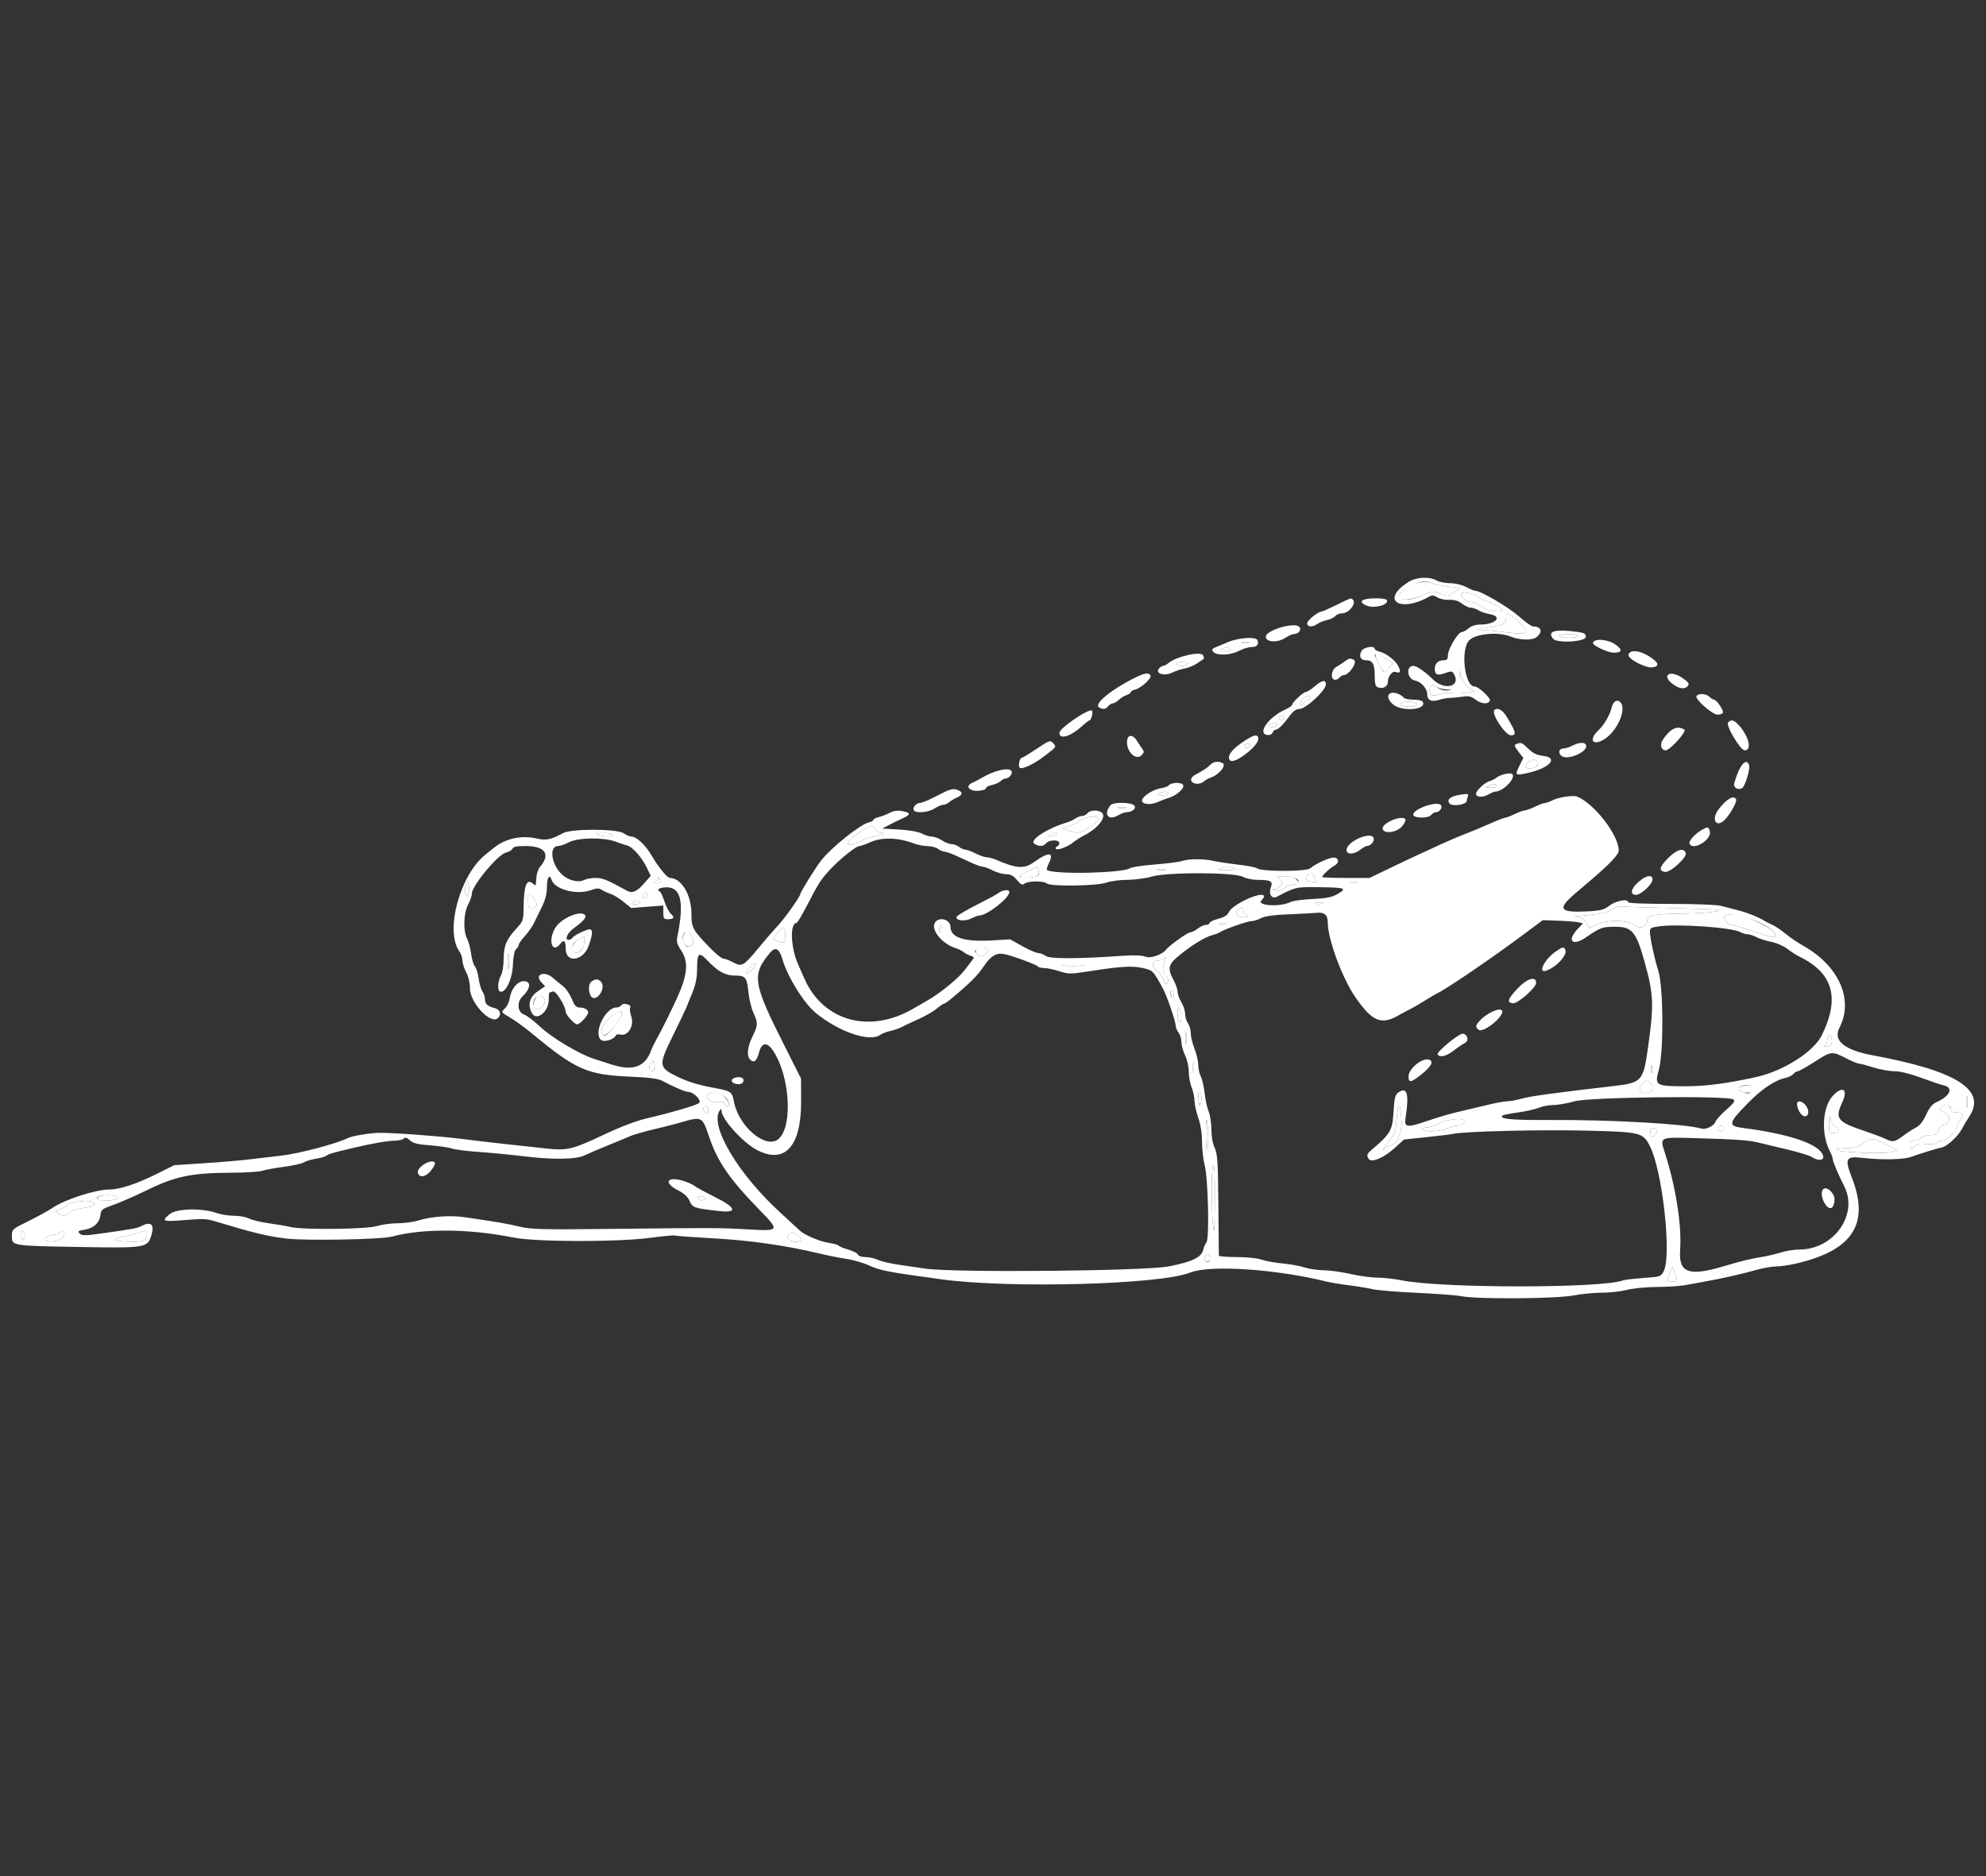 <?xml version="1.0" encoding="UTF-8" standalone="no"?>
<svg
   id="svg"
   version="1.1"
   width="400"
   height="377.931"
   viewBox="0 0 400 377.931"
   sodipodi:docname="C20-21.svg"
   inkscape:version="0.92.5 (2060ec1f9f, 2020-04-08)"
   xmlns:inkscape="http://www.inkscape.org/namespaces/inkscape"
   xmlns:sodipodi="http://sodipodi.sourceforge.net/DTD/sodipodi-0.dtd"
   xmlns="http://www.w3.org/2000/svg"
   xmlns:svg="http://www.w3.org/2000/svg"
   xmlns:rdf="http://www.w3.org/1999/02/22-rdf-syntax-ns#"
   xmlns:cc="http://creativecommons.org/ns#"
   xmlns:dc="http://purl.org/dc/elements/1.1/">
  <rect x="0" y="0" width="400" height="377.931" fill="#333333" stroke="none"/>
  <defs
     id="defs9" />
  <sodipodi:namedview
     pagecolor="#ffffff"
     bordercolor="#666666"
     borderopacity="1"
     objecttolerance="10"
     gridtolerance="10"
     guidetolerance="10"
     inkscape:pageopacity="0"
     inkscape:pageshadow="2"
     inkscape:window-width="1366"
     inkscape:window-height="689"
     id="namedview7"
     showgrid="false"
     inkscape:zoom="0.62445256"
     inkscape:cx="200"
     inkscape:cy="188.96552"
     inkscape:window-x="0"
     inkscape:window-y="0"
     inkscape:window-maximized="1"
     inkscape:current-layer="svg"
     inkscape:showpageshadow="0"
     inkscape:pagecheckerboard="0"
     inkscape:deskcolor="#d1d1d1" />
  <g
     id="g823"
     transform="matrix(-1,0,0,1,402.398,-17.468)"
     style="fill:#ffffff">
    <path
       id="path1"
       d="m 113.8,135.024 c -0.52,0.21 -1.966,0.497 -3.214,0.638 l -2.268,0.255 1.242,0.886 c 1.202,0.858 1.291,0.867 2.756,0.281 1.416,-0.567 1.614,-0.56 3.105,0.103 3.775,1.681 6.491,1.306 4.556,-0.629 -1.583,-1.583 -4.355,-2.272 -6.177,-1.534 m -9.021,2.607 c -0.491,0.409 -1.087,0.744 -1.324,0.745 -0.714,0.002 -3.999,1.786 -3.75,2.035 0.59,0.589 3.059,0.176 4.265,-0.713 0.704,-0.52 1.697,-0.946 2.205,-0.946 0.837,0 1.911,-0.889 1.942,-1.606 0.025,-0.591 -2.484,-0.227 -3.338,0.485 m -8.24,5.06 c -2.547,2.322 -2.079,2.74 2.424,2.163 1.846,-0.237 4.111,-0.452 5.032,-0.478 1.421,-0.04 1.244,-0.112 -1.159,-0.473 -3.337,-0.5 -3.781,-0.73 -3.781,-1.959 0,-1.29 -0.416,-1.166 -2.516,0.747 m -12.04,2.867 c -0.145,0.235 0.571,0.378 1.89,0.378 1.32,0 2.036,-0.143 1.891,-0.378 -0.129,-0.208 -0.979,-0.378 -1.891,-0.378 -0.911,0 -1.761,0.17 -1.89,0.378 m 66.446,1.394 c 0.364,0.096 0.96,0.096 1.323,0 0.364,-0.095 0.067,-0.172 -0.661,-0.172 -0.728,0 -1.026,0.077 -0.662,0.172 m 3.686,1.252 c -0.416,0.269 -0.164,0.361 0.946,0.346 1.188,-0.016 1.35,-0.091 0.756,-0.346 -0.995,-0.427 -1.04,-0.427 -1.702,0 m -31.434,2.005 -1.378,0.848 0.885,1.028 c 0.955,1.11 0.948,1.114 2.145,-1.22 0.976,-1.904 0.613,-2.049 -1.652,-0.656 m 39.941,1.02 c 0.129,0.208 0.639,0.378 1.134,0.378 0.496,0 1.006,-0.17 1.134,-0.378 0.14,-0.226 -0.318,-0.378 -1.134,-0.378 -0.815,0 -1.273,0.152 -1.134,0.378 m -54.94,1.914 c -0.069,1.341 -1.418,3.059 -2.716,3.459 -0.312,0.097 0.498,0.297 1.801,0.445 1.302,0.148 2.549,0.157 2.771,0.02 0.221,-0.137 1.171,-0.034 2.11,0.229 1.431,0.401 1.761,0.392 2.044,-0.054 0.628,-0.993 -0.047,-2.246 -0.852,-1.58 -2.17,1.793 -4.76,0.807 -4.949,-1.884 -0.094,-1.348 -0.161,-1.551 -0.209,-0.635 m 30.176,4.891 c 0,0.208 0.261,0.378 0.579,0.378 0.319,0 0.677,0.255 0.797,0.567 0.12,0.312 0.364,0.567 0.543,0.567 0.411,0 -0.025,-1.229 -0.568,-1.601 -0.586,-0.401 -1.351,-0.351 -1.351,0.089 m -21.127,1.099 c -0.784,0.496 0.82,0.911 2.283,0.589 0.865,-0.19 1.038,-0.345 0.653,-0.589 -0.673,-0.426 -2.264,-0.426 -2.936,0 m 26.662,2.566 c -0.426,0.426 -0.259,0.872 0.325,0.872 0.312,0 0.568,-0.16 0.568,-0.356 0,-0.477 -0.591,-0.818 -0.893,-0.516 m 1.271,1.599 c 0,0.636 1.118,0.952 1.613,0.457 0.312,-0.312 0.314,-0.428 0.005,-0.428 -0.232,0 -0.691,-0.103 -1.02,-0.229 -0.33,-0.127 -0.598,-0.037 -0.598,0.2 m 5.488,4.178 c -0.306,0.495 0.564,0.914 0.997,0.481 0.242,-0.242 0.169,-0.448 -0.21,-0.594 -0.319,-0.122 -0.673,-0.071 -0.787,0.113 m -57.788,3.286 c -0.544,0.544 -0.205,1.191 0.747,1.43 1.299,0.326 1.887,-0.254 1.077,-1.063 -0.645,-0.646 -1.395,-0.796 -1.824,-0.367 m 8.065,5.041 c 0,0.208 0.553,0.367 1.229,0.352 1.03,-0.022 1.106,-0.079 0.473,-0.352 -1.045,-0.448 -1.702,-0.448 -1.702,0 m 66.163,1.513 c 0,0.208 0.553,0.375 1.228,0.372 0.933,-0.004 1.092,-0.094 0.662,-0.372 -0.743,-0.481 -1.89,-0.481 -1.89,0 m 8.605,2.914 c 0.471,0.09 1.151,0.087 1.513,-0.008 0.361,-0.095 -0.024,-0.169 -0.855,-0.164 -0.832,0.004 -1.128,0.081 -0.658,0.172 m 5.561,2.019 c -0.305,0.493 0.65,1.368 2.721,2.494 1.054,0.572 1.395,0.591 2.836,0.153 l 1.638,-0.497 -1.487,-0.521 c -0.818,-0.287 -1.754,-0.761 -2.08,-1.053 -0.857,-0.768 -3.272,-1.152 -3.628,-0.576 m 44.813,2.25 c -0.243,0.454 -0.815,0.769 -1.431,0.788 -0.627,0.019 -0.217,0.211 1.053,0.493 1.144,0.253 2.624,0.749 3.289,1.102 3.191,1.692 3.536,0.466 0.449,-1.596 -2.655,-1.772 -2.813,-1.809 -3.36,-0.787 m -36.295,1.134 c 0.312,0.202 0.822,0.367 1.134,0.367 0.504,0 0.504,-0.041 0,-0.367 -0.312,-0.201 -0.822,-0.366 -1.134,-0.366 -0.504,0 -0.504,0.04 0,0.366 m 89.225,0 c 0,0.454 1.779,0.454 2.836,0 0.568,-0.244 0.311,-0.331 -1.04,-0.351 -0.988,-0.015 -1.796,0.143 -1.796,0.351 m -125.331,6.806 c -0.52,0.223 0.01,0.319 1.702,0.306 1.893,-0.014 2.197,-0.084 1.323,-0.306 -1.518,-0.387 -2.126,-0.387 -3.025,0 m 39.538,0.486 c -0.352,0.941 0.307,1.298 2.523,1.366 1.691,0.052 1.537,-0.378 -0.491,-1.366 l -1.718,-0.836 -0.314,0.836 m -25.45,-0.219 c 0.47,0.09 1.151,0.087 1.512,-0.008 0.362,-0.094 -0.023,-0.168 -0.855,-0.164 -0.832,0.004 -1.128,0.082 -0.657,0.172 m -29.683,0.755 c -0.26,0.096 -0.473,0.488 -0.473,0.872 0,0.383 -0.213,0.768 -0.472,0.855 -0.26,0.087 0.037,0.081 0.661,-0.012 0.624,-0.094 1.297,-0.324 1.496,-0.512 0.462,-0.435 -0.557,-1.446 -1.212,-1.203 m 3.141,1.222 c -0.642,0.709 -0.62,0.74 0.716,0.991 0.758,0.142 1.625,0.505 1.926,0.806 0.302,0.302 0.931,0.473 1.399,0.381 l 0.852,-0.168 -0.825,-0.274 c -1.372,-0.456 -1.44,-1.69 -0.12,-2.193 0.311,-0.118 -0.3,-0.229 -1.36,-0.245 -1.451,-0.023 -2.089,0.15 -2.588,0.702 m 128.259,-0.071 c -0.201,0.734 -0.095,0.845 0.771,0.807 0.597,-0.026 0.745,-0.112 0.366,-0.212 -0.351,-0.093 -0.698,-0.456 -0.771,-0.807 -0.104,-0.496 -0.185,-0.448 -0.366,0.212 m -140.474,0.734 c 0.364,0.095 0.959,0.095 1.323,0 0.364,-0.095 0.066,-0.173 -0.661,-0.173 -0.728,0 -1.026,0.078 -0.662,0.173 m 178.968,0.352 c -0.138,0.434 -0.101,1.194 0.082,1.689 0.324,0.877 0.339,0.88 0.583,0.11 0.138,-0.435 0.101,-1.195 -0.082,-1.689 -0.324,-0.878 -0.339,-0.88 -0.583,-0.11 m -35.889,1.791 c -0.126,0.328 -0.055,0.704 0.157,0.835 0.589,0.364 0.828,-0.08 0.428,-0.794 -0.319,-0.569 -0.381,-0.574 -0.585,-0.041 m 22.875,0.871 c -0.983,1.121 -0.853,2.018 0.291,2.018 0.644,0 0.768,-0.244 0.768,-1.512 0,-1.785 0.044,-1.764 -1.059,-0.506 m -21.436,0.884 c -0.135,0.218 0.215,0.375 0.828,0.372 0.825,-0.004 0.936,-0.088 0.495,-0.372 -0.726,-0.47 -1.033,-0.47 -1.323,0 m -137.519,0.267 c 0.47,0.091 1.151,0.087 1.512,-0.007 0.362,-0.095 -0.023,-0.169 -0.855,-0.165 -0.832,0.004 -1.128,0.082 -0.657,0.172 m -69.853,0.878 c -5.303,0.13 -9.726,0.283 -9.83,0.339 -0.674,0.368 2.467,0.72 6.994,0.784 6.041,0.086 7.138,0.29 7.294,1.352 0.199,1.362 1.475,1.818 2.604,0.931 1.326,-1.043 5.746,-1.065 7.673,-0.039 l 1.315,0.7 0.665,-1.094 c 0.53,-0.872 0.953,-1.104 2.088,-1.146 0.783,-0.029 -0.278,-0.205 -2.357,-0.393 -2.756,-0.248 -4.059,-0.541 -4.805,-1.081 -0.564,-0.408 -1.244,-0.708 -1.513,-0.666 -0.268,0.042 -4.826,0.183 -10.128,0.313 m 85.822,0.537 c 0,0.302 -0.298,0.722 -0.662,0.934 -0.551,0.321 -0.463,0.387 0.527,0.397 1.279,0.012 2.056,-1.008 1.187,-1.559 -0.72,-0.458 -1.052,-0.386 -1.052,0.228 m -101.701,1.455 c -3.466,1.418 -5.186,2.46 -5.398,3.271 -0.239,0.914 0.035,0.871 5.019,-0.791 1.768,-0.589 3.506,-1.073 3.862,-1.076 0.625,-0.004 1.674,-1.4 1.32,-1.754 -0.579,-0.579 -2.956,-0.406 -4.803,0.35 m 105.198,1.282 c 0.364,0.095 0.959,0.095 1.323,0 0.364,-0.095 0.066,-0.173 -0.661,-0.173 -0.728,0 -1.026,0.078 -0.662,0.173 m 57.258,0.644 c -0.155,0.394 -0.192,0.805 -0.083,0.914 0.344,0.345 0.648,-0.22 0.503,-0.938 -0.132,-0.658 -0.152,-0.657 -0.42,0.024 m 31.773,0.077 c -0.365,0.365 -0.361,2.706 0.005,2.922 0.381,0.224 1.985,-0.4 1.983,-0.772 -0.004,-0.576 -1.713,-2.425 -1.988,-2.15 m 18.895,1.197 c -0.825,0.912 -0.834,2.206 -0.018,2.519 1.123,0.431 1.97,-1.453 1.154,-2.568 -0.463,-0.635 -0.519,-0.632 -1.136,0.049 m 21.292,1.516 c 0.016,1.334 0.877,2.457 1.755,2.288 1.196,-0.23 0.864,-1.85 -0.538,-2.634 l -1.229,-0.686 0.012,1.032 m -81.253,1.563 c -0.409,0.26 -0.302,0.475 0.496,0.998 0.955,0.626 1.056,0.628 1.656,0.027 1.008,-1.008 -0.81,-1.875 -2.152,-1.025 m 96.488,2.493 c 0.002,1.456 0.07,2.005 0.152,1.22 0.082,-0.784 0.08,-1.975 -0.003,-2.646 -0.084,-0.671 -0.151,-0.029 -0.149,1.426 m -132.267,-0.378 c 0.626,1.615 0.639,2.446 0.048,3.037 -0.67,0.67 -0.795,1.529 -0.271,1.853 0.186,0.115 0.449,-0.233 0.584,-0.772 0.136,-0.54 0.754,-1.409 1.375,-1.931 1.191,-1.002 1.003,-1.998 -0.377,-1.998 -0.348,0 -0.863,-0.213 -1.143,-0.473 -0.419,-0.388 -0.457,-0.338 -0.216,0.284 m 82.49,0.842 c -0.242,0.392 1.578,2.179 1.896,1.861 0.129,-0.129 -0.202,-0.67 -0.735,-1.203 -0.532,-0.533 -1.055,-0.829 -1.161,-0.658 m -65.741,0.382 c 1.099,0.077 2.8,0.076 3.781,-0.001 0.981,-0.078 0.082,-0.141 -1.998,-0.14 -2.079,0.001 -2.881,0.065 -1.783,0.141 M 166,218.053 c 0.024,0.921 0.064,0.954 0.352,0.283 0.443,-1.032 0.443,-1.323 0,-1.323 -0.208,0 -0.367,0.468 -0.352,1.04 m 126.745,0.713 c -0.321,0.836 0.346,1.812 1.339,1.96 0.675,0.1 0.812,-0.068 0.812,-1 0,-1.495 -1.661,-2.237 -2.151,-0.96 m -128.054,2.248 c -0.36,0.938 -0.269,2.426 0.148,2.426 0.208,0 0.378,-0.68 0.378,-1.512 0,-1.612 -0.155,-1.881 -0.526,-0.914 m 112.436,0.674 c 0,1.161 3.415,4.984 3.846,4.305 0.608,-0.956 0.277,-1.861 -1.215,-3.324 -1.548,-1.517 -2.631,-1.921 -2.631,-0.981 m -113.692,4.966 c 0.003,1.04 0.076,1.42 0.163,0.846 0.087,-0.575 0.085,-1.426 -0.005,-1.891 -0.09,-0.465 -0.161,0.005 -0.158,1.045 M 33.538,226.47 c -0.311,1.186 0.069,1.89 1.002,1.856 0.445,-0.017 0.597,-0.116 0.337,-0.221 -0.26,-0.105 -0.475,-0.474 -0.478,-0.821 -0.011,-1.157 -0.621,-1.734 -0.861,-0.814 m 128.38,6.044 c 0,0.936 0.073,1.319 0.164,0.851 0.09,-0.468 0.09,-1.234 0,-1.701 -0.091,-0.468 -0.164,-0.086 -0.164,0.85 m 108.648,-0.664 c -0.24,0.919 0.226,1.642 0.821,1.274 0.399,-0.247 0.175,-1.634 -0.312,-1.935 -0.159,-0.098 -0.388,0.199 -0.509,0.661 m -200.913,1.042 c 0,0.728 0.078,1.026 0.173,0.662 0.095,-0.364 0.095,-0.959 0,-1.323 -0.095,-0.364 -0.173,-0.067 -0.173,0.661 m 0.366,2.722 c -0.709,0.709 -0.534,1.706 0.339,1.934 1.649,0.431 2.311,-0.43 1.327,-1.726 -0.589,-0.776 -1.041,-0.833 -1.666,-0.208 m -20.495,0.683 c -1.166,0.721 0.488,1.714 1.89,1.134 0.649,-0.269 1.043,-0.613 0.875,-0.764 -0.559,-0.504 -2.194,-0.723 -2.765,-0.37 m 110.995,1.604 c -0.164,0.571 -0.165,1.337 -0.002,1.701 0.37,0.828 0.686,-0.508 0.447,-1.889 -0.138,-0.8 -0.165,-0.789 -0.445,0.188 m 96.948,-0.194 c -0.777,0.299 -1.89,1.617 -1.89,2.237 0,0.702 0.624,0.642 0.904,-0.088 0.167,-0.434 0.519,-0.533 1.292,-0.363 1.328,0.291 2.912,-1.093 1.947,-1.703 -0.61,-0.386 -1.39,-0.415 -2.253,-0.083 m -251.31,1.802 c 0.003,1.039 0.077,1.42 0.163,0.845 0.087,-0.575 0.085,-1.425 -0.005,-1.89 -0.089,-0.465 -0.161,0.005 -0.158,1.045 m 3.721,0.669 c -0.234,0.235 -0.426,0.648 -0.426,0.918 0,0.288 -0.445,0.492 -1.071,0.492 -1.497,0 -1.667,0.322 -0.808,1.528 0.409,0.575 0.745,1.219 0.745,1.431 0,0.823 1.983,2.712 2.846,2.712 0.49,0 1.007,0.19 1.15,0.421 0.161,0.26 0.974,0.353 2.118,0.243 1.509,-0.145 1.95,-0.047 2.348,0.522 0.547,0.78 0.989,0.56 0.989,-0.493 0,-0.478 -0.279,-0.693 -0.899,-0.693 -0.494,0 -1.11,-0.255 -1.369,-0.567 -0.266,-0.321 -1.09,-0.567 -1.896,-0.567 -1.202,0 -1.462,-0.147 -1.661,-0.94 -0.145,-0.579 -0.595,-1.029 -1.175,-1.175 -1.27,-0.319 -1.266,-1.741 0.006,-2.422 1.132,-0.606 1.167,-0.814 0.238,-1.394 -0.526,-0.328 -0.818,-0.332 -1.135,-0.016 m 110.257,2.828 c -0.192,2.921 1.039,5.387 2.688,5.387 0.201,0 0.441,0.213 0.534,0.473 0.093,0.26 0.276,0.374 0.407,0.254 0.132,-0.12 -0.369,-0.928 -1.111,-1.795 -1.217,-1.422 -1.371,-1.856 -1.565,-4.413 -0.277,-3.665 -0.71,-3.622 -0.953,0.094 m 139.6,-1.927 c 0,0.828 0.088,0.907 0.567,0.509 0.312,-0.259 0.568,-0.602 0.568,-0.762 0,-0.16 -0.256,-0.389 -0.568,-0.509 -0.414,-0.159 -0.567,0.047 -0.567,0.762 m -226.087,2.029 c 0,0.448 -0.39,0.942 -0.942,1.194 -1.069,0.487 -0.665,1.445 0.611,1.445 0.589,0 0.709,-0.289 0.709,-1.702 0,-0.935 -0.085,-1.701 -0.189,-1.701 -0.104,0 -0.189,0.344 -0.189,0.764 m 73.876,0.054 c -0.285,0.461 0.504,1.058 1.409,1.067 0.339,0.003 1.226,0.261 1.973,0.573 1.537,0.642 4.62,0.759 4.973,0.189 0.134,-0.217 -0.202,-0.379 -0.784,-0.379 -0.559,0 -1.548,-0.318 -2.196,-0.707 -1.394,-0.837 -5.009,-1.337 -5.375,-0.743 m 51.574,2.301 c -0.075,1.3 -0.022,2.873 0.117,3.497 0.156,0.697 0.269,-0.213 0.293,-2.363 0.044,-3.982 -0.205,-4.67 -0.41,-1.134 m -103.9,-0.661 c 0,0.311 0.256,0.567 0.568,0.567 0.312,0 0.567,-0.256 0.567,-0.567 0,-0.312 -0.255,-0.568 -0.567,-0.568 -0.312,0 -0.568,0.256 -0.568,0.568 m 13.706,0.122 c -0.373,0.237 -0.359,0.455 0.063,1.033 0.591,0.808 0.838,0.722 1.035,-0.36 0.146,-0.803 -0.382,-1.127 -1.098,-0.673 m -46.373,3.09 -2.232,1.11 1.048,0.398 c 1.216,0.462 11.167,0.079 11.167,-0.43 0,-0.176 -0.902,-0.321 -2.006,-0.321 -1.546,0 -2.299,-0.216 -3.287,-0.945 -1.608,-1.187 -1.951,-1.173 -4.69,0.188 m 135.188,11.343 c 0.037,5.493 0.133,7.035 0.328,5.293 0.414,-3.679 0.405,-11.829 -0.013,-12.476 -0.242,-0.375 -0.349,2.06 -0.315,7.183 m 102.962,-0.749 c -0.712,0.273 -0.716,0.306 -0.07,0.57 0.378,0.154 0.861,0.106 1.073,-0.106 0.531,-0.531 -0.085,-0.817 -1.003,-0.464 m 118.21,-0.054 c -0.377,0.239 -0.282,0.38 0.378,0.557 1.3,0.348 3.264,0.296 3.504,-0.092 0.45,-0.728 -2.846,-1.122 -3.882,-0.465 m 4.677,1.159 c -0.407,0.658 -0.123,0.803 2.177,1.115 1.14,0.155 2.359,0.568 2.709,0.918 0.769,0.769 1.346,0.801 2.271,0.125 0.655,-0.48 0.632,-0.528 -0.377,-0.782 -0.592,-0.148 -1.264,-0.526 -1.494,-0.84 -0.543,-0.744 -4.886,-1.184 -5.286,-0.536 m -10.789,6.374 c 0,1.167 0.82,1.589 3.005,1.55 3.638,-0.065 4.377,-0.517 1.721,-1.051 -1.248,-0.251 -2.66,-0.62 -3.137,-0.818 -1.248,-0.52 -1.589,-0.451 -1.589,0.319 m 16.635,0.046 c 0,0.879 2.215,1.73 3.467,1.332 1.055,-0.334 -0.014,-1.302 -1.438,-1.302 -0.467,0 -0.955,-0.171 -1.084,-0.379 -0.389,-0.629 -0.945,-0.424 -0.945,0.349 m 8.066,-0.134 c -0.125,0.326 -0.034,0.785 0.201,1.021 0.319,0.319 0.429,0.168 0.429,-0.593 0,-1.137 -0.283,-1.33 -0.63,-0.428 m -156.059,0.517 c -0.629,0.695 -0.636,0.787 -0.073,1.003 1.037,0.398 2.574,-0.169 2.435,-0.897 -0.178,-0.937 -1.554,-0.998 -2.362,-0.106 m -82.635,3.999 c -0.435,0.525 -0.431,0.672 0.025,0.954 0.732,0.452 1.279,-0.164 0.841,-0.946 -0.326,-0.581 -0.39,-0.582 -0.866,-0.008 m -93.673,3.307 c -0.623,1.723 -0.604,1.792 0.482,1.792 1.057,0 1.072,-0.06 0.434,-1.819 l -0.453,-1.253 -0.463,1.28"
       inkscape:connector-curvature="0"
       style="fill:#ffffff;fill-rule:evenodd;stroke:none" />
    <path
       id="path2"
       d="m 113.043,134.405 c -0.519,0.297 -1.753,0.546 -2.742,0.553 -1.052,0.008 -2.382,0.327 -3.208,0.77 -0.776,0.416 -1.602,0.756 -1.837,0.756 -1.078,0 -6.624,3.249 -8.727,5.112 -1.285,1.139 -2.59,2.071 -2.899,2.071 -1.694,0 -2.038,1.087 -0.688,2.174 0.815,0.657 3.47,0.59 5.197,-0.131 2.398,-1.002 6.868,-0.624 8.297,0.702 1.849,1.714 1.009,9.354 -1.028,9.354 -0.799,0 -3.29,2.306 -3.081,2.852 0.306,0.797 1.76,0.675 2.929,-0.244 0.812,-0.639 1.323,-0.748 2.603,-0.558 0.876,0.13 2.018,0.24 2.538,0.246 0.52,0.005 1.472,0.176 2.116,0.379 1.593,0.503 2.421,0.114 2.421,-1.138 0,-1.121 1.248,-2.514 2.448,-2.732 1.625,-0.295 1.919,-2.964 0.326,-2.964 -0.634,0 -2.507,1.299 -3.879,2.69 -2.39,2.423 -5.864,1.459 -4.203,-1.167 0.298,-0.471 0.555,-0.482 1.693,-0.071 1.559,0.564 2.103,0.349 2.103,-0.832 0,-1.087 -0.676,-1.754 -1.777,-1.754 -0.695,0 -0.871,-0.209 -0.877,-1.04 -0.009,-1.233 -2.042,-4.631 -2.771,-4.631 -0.28,0 -0.901,-0.341 -1.381,-0.757 -0.541,-0.469 -1.414,-0.756 -2.301,-0.756 -3.166,0 -4.675,-1.627 -1.952,-2.104 0.78,-0.137 1.795,-0.485 2.255,-0.774 0.461,-0.288 1.161,-0.524 1.556,-0.524 0.395,0 1.185,-0.368 1.756,-0.817 0.723,-0.568 1.506,-0.798 2.575,-0.756 0.846,0.033 1.931,-0.198 2.412,-0.513 0.629,-0.412 1.061,-0.467 1.54,-0.194 6.114,3.472 10.043,0.679 4.16,-2.957 -1.533,-0.947 -4.144,-1.062 -5.574,-0.245 m 4.813,0.857 c 2.524,1.13 3.449,2.461 2.025,2.913 -0.88,0.279 -2.34,-0.044 -4.46,-0.988 -1.491,-0.663 -1.689,-0.67 -3.105,-0.103 -1.465,0.586 -1.554,0.577 -2.756,-0.281 l -1.242,-0.886 2.268,-0.255 c 1.248,-0.141 2.694,-0.428 3.214,-0.638 1.398,-0.566 2.392,-0.507 4.056,0.238 m -9.739,1.884 c -0.031,0.717 -1.105,1.606 -1.942,1.606 -0.508,0 -1.501,0.426 -2.205,0.946 -1.206,0.889 -3.675,1.302 -4.265,0.713 -0.249,-0.249 3.036,-2.033 3.75,-2.035 0.237,-0.001 0.833,-0.336 1.324,-0.745 0.854,-0.712 3.363,-1.076 3.338,-0.485 m 14.972,1.185 c -0.573,0.927 2.448,1.797 4.001,1.153 1.973,-0.817 1.09,-1.488 -1.957,-1.488 -1.01,0 -1.93,0.151 -2.044,0.335 m 6.842,-0.083 c -0.78,0.78 0.782,2.773 2.174,2.773 0.486,0 1.086,0.244 1.334,0.543 0.248,0.298 0.992,0.66 1.653,0.804 0.662,0.144 1.538,0.495 1.949,0.78 1.046,0.728 2.093,0.656 2.073,-0.142 -0.014,-0.588 -2.24,-2.363 -2.963,-2.363 -0.154,0 -1.488,-0.596 -2.966,-1.324 -2.941,-1.449 -2.892,-1.433 -3.254,-1.071 m -30.876,3.696 c 0,1.229 0.444,1.459 3.781,1.959 2.403,0.361 2.58,0.433 1.159,0.473 -0.921,0.026 -3.186,0.241 -5.032,0.478 -4.503,0.577 -4.971,0.159 -2.424,-2.163 2.1,-1.913 2.516,-2.037 2.516,-0.747 m 41.672,1.79 c -0.547,0.547 0.074,1.444 1.002,1.448 0.338,0.001 1.125,0.341 1.749,0.754 1.609,1.065 3.97,0.945 3.97,-0.202 0,-1.304 -5.716,-3.004 -6.721,-2 m -56.039,1.03 c -1.374,0.183 -1.701,0.372 -1.701,0.983 0,1.016 5.797,1.365 6.6,0.397 1.271,-1.532 -0.345,-1.987 -4.899,-1.38 m 3.592,0.794 c 0.145,0.235 -0.571,0.378 -1.891,0.378 -1.319,0 -2.035,-0.143 -1.89,-0.378 0.129,-0.208 0.979,-0.378 1.89,-0.378 0.912,0 1.762,0.17 1.891,0.378 m 60.844,0.875 c -0.34,0.886 0.126,1.393 1.282,1.393 0.563,0 1.658,0.34 2.434,0.756 1.678,0.9 4.514,1.008 5.186,0.199 0.384,-0.462 0.278,-0.631 -0.615,-0.985 -0.593,-0.235 -1.674,-0.684 -2.402,-0.997 -2.069,-0.89 -5.6,-1.11 -5.885,-0.366 m -72.101,0.881 c -1.477,1.06 -1.36,1.628 0.339,1.641 1.211,0.008 4.367,-1.499 4.2,-2.007 -0.306,-0.932 -3.036,-0.712 -4.539,0.366 m 75.245,-0.362 c -0.363,0.096 -0.959,0.096 -1.323,0 -0.364,-0.095 -0.066,-0.172 0.662,-0.172 0.728,0 1.025,0.077 0.661,0.172 m -26.748,1.211 c 0,0.186 -0.443,0.448 -0.983,0.584 -1.362,0.342 -3.149,1.721 -3.765,2.906 -0.572,1.101 -0.395,1.53 0.492,1.19 0.714,-0.274 1.609,0.852 1.609,2.024 0,0.921 1.009,1.446 2.026,1.056 0.475,-0.182 0.621,-0.744 0.621,-2.391 0,-2.335 0.423,-3.059 1.789,-3.059 1.068,0 1.442,-0.798 0.873,-1.861 -0.422,-0.789 -2.662,-1.167 -2.662,-0.449 m 30.813,0.041 c 0.594,0.255 0.432,0.33 -0.756,0.346 -1.11,0.015 -1.362,-0.077 -0.946,-0.346 0.662,-0.427 0.707,-0.427 1.702,0 m -86.134,1.507 c -1.93,1.226 -2.136,2.011 -0.578,2.198 1.36,0.163 4.934,-1.71 4.783,-2.507 -0.21,-1.113 -2.197,-0.967 -4.205,0.309 m 89.872,-0.208 c -0.132,0.343 -0.176,0.66 -0.099,0.704 0.078,0.043 0.652,0.435 1.276,0.869 0.623,0.435 1.755,0.907 2.514,1.049 0.758,0.142 1.922,0.529 2.586,0.86 1.514,0.755 3.451,0.154 2.642,-0.821 -0.254,-0.306 -0.641,-0.557 -0.859,-0.557 -0.218,0 -0.665,-0.23 -0.993,-0.51 -1.627,-1.389 -6.707,-2.535 -7.067,-1.594 m -34.551,-0.056 c 0,0.14 -1.248,2.577 -1.637,3.197 -0.213,0.34 -0.539,0.185 -1.179,-0.559 l -0.885,-1.028 1.378,-0.848 c 1.196,-0.735 2.323,-1.105 2.323,-0.762 m 4.253,0.898 c -0.958,0.387 0.879,3.152 2.094,3.152 0.201,0 0.569,0.245 0.818,0.545 0.248,0.299 0.704,0.448 1.011,0.33 0.788,-0.303 0.501,-2.027 -0.421,-2.538 -0.414,-0.229 -1.16,-0.714 -1.658,-1.078 -0.949,-0.693 -1.076,-0.721 -1.844,-0.411 m 35.633,0.884 c -0.128,0.208 -0.638,0.378 -1.134,0.378 -0.495,0 -1.005,-0.17 -1.134,-0.378 -0.139,-0.226 0.319,-0.378 1.134,-0.378 0.816,0 1.274,0.152 1.134,0.378 m -56.084,4.946 c 0.854,0.457 3.225,0.155 4.034,-0.513 0.805,-0.666 1.48,0.587 0.852,1.58 -0.283,0.446 -0.613,0.455 -2.044,0.054 -0.939,-0.263 -1.889,-0.366 -2.11,-0.229 -0.222,0.137 -1.469,0.128 -2.771,-0.02 -1.303,-0.148 -2.113,-0.348 -1.801,-0.445 1.298,-0.4 2.647,-2.118 2.716,-3.459 0.048,-0.916 0.115,-0.713 0.209,0.635 0.107,1.525 0.318,2.078 0.915,2.397 m -45.903,-2.052 c -1.101,0.784 -1.318,1.115 -0.988,1.512 0.615,0.741 1.716,0.624 2.991,-0.319 2.539,-1.877 0.59,-3.038 -2.003,-1.193 m 107.258,-0.59 c -0.324,0.525 1.844,2.532 3.068,2.839 0.508,0.127 0.924,0.372 0.924,0.543 0,0.172 0.37,0.429 0.822,0.573 0.452,0.143 1.164,0.58 1.583,0.97 0.419,0.391 0.965,0.71 1.212,0.71 0.247,0 0.661,0.255 0.92,0.567 0.538,0.648 1.083,0.708 1.875,0.207 1.058,-0.67 -2.741,-3.743 -7.463,-6.037 -1.819,-0.883 -2.566,-0.978 -2.941,-0.372 m -35.327,1.799 c 0,1.221 4.057,4.97 5.378,4.97 0.587,0 1.222,0.433 1.802,1.229 1.334,1.831 2.407,2.916 2.893,2.924 0.237,0.003 0.534,0.273 0.66,0.6 0.136,0.357 0.568,0.545 1.08,0.471 2.074,-0.297 -0.225,-3.563 -3.59,-5.1 -0.78,-0.356 -1.418,-0.79 -1.418,-0.965 0,-0.477 -2.226,-2.559 -2.754,-2.577 -0.253,-0.008 -1.049,-0.518 -1.769,-1.134 -1.501,-1.283 -2.282,-1.426 -2.282,-0.418 m -14.612,1.939 c -0.446,0.183 -0.924,0.514 -1.062,0.737 -0.137,0.222 -0.995,0.404 -1.907,0.404 -0.911,0 -1.766,0.178 -1.9,0.395 -1.029,1.665 4.178,2.129 5.991,0.533 1.694,-1.489 0.925,-2.906 -1.122,-2.069 m -62.65,0.574 c -0.312,0.312 -0.717,0.567 -0.901,0.567 -0.53,0 -2.047,2.245 -1.794,2.655 0.125,0.203 0.608,0.37 1.072,0.37 1.039,0 4.609,-3.144 4.243,-3.736 -0.375,-0.608 -1.955,-0.521 -2.62,0.144 m 81.637,0.1 c 0.543,0.372 0.979,1.601 0.568,1.601 -0.179,0 -0.423,-0.255 -0.543,-0.567 -0.12,-0.312 -0.478,-0.567 -0.797,-0.567 -0.318,0 -0.579,-0.17 -0.579,-0.378 0,-0.44 0.765,-0.49 1.351,-0.089 m -63.754,1.06 c -1.204,1.451 0.739,5.804 3.297,7.385 2.337,1.444 3.238,0.148 1.227,-1.764 -1.237,-1.174 -2.347,-3.098 -2.744,-4.754 -0.288,-1.2 -1.154,-1.622 -1.78,-0.867 m 44.212,0.128 c 0.385,0.244 0.212,0.399 -0.653,0.589 -1.463,0.322 -3.067,-0.093 -2.283,-0.589 0.672,-0.426 2.263,-0.426 2.936,0 m -21.165,2.587 c -1.968,3.217 -2.131,3.875 -0.957,3.875 1.17,0 4.045,-4.384 3.339,-5.09 -0.575,-0.575 -1.609,-0.047 -2.382,1.215 m 83.423,-1.074 c -0.223,0.361 0.179,1.925 0.495,1.925 0.132,0 0.92,0.612 1.752,1.36 2.189,1.968 4.388,2.552 4.33,1.151 -0.04,-0.977 -6.163,-5.107 -6.577,-4.436 m -37.639,1.569 c 0,0.196 -0.256,0.356 -0.568,0.356 -0.584,0 -0.751,-0.446 -0.325,-0.872 0.302,-0.302 0.893,0.039 0.893,0.516 m -92.668,1.396 c -1.992,2.207 -2.633,5.009 -1.146,5.009 0.888,0 3.9,-5.074 3.342,-5.632 -0.652,-0.652 -1.183,-0.501 -2.196,0.623 m 94.664,-0.284 c 0.309,0 0.307,0.116 -0.005,0.428 -0.495,0.495 -1.613,0.179 -1.613,-0.457 0,-0.237 0.268,-0.327 0.598,-0.2 0.329,0.126 0.788,0.229 1.02,0.229 m -83.654,1.122 c -0.541,0.343 2.911,4.171 3.761,4.171 0.895,0 1.224,-1.151 0.6,-2.103 -1.496,-2.283 -2.938,-2.967 -4.361,-2.068 m 85.816,1.884 c 0,1.452 4.846,5.154 5.669,4.331 0.717,-0.717 -0.124,-2.023 -2.268,-3.527 -2.425,-1.701 -3.401,-1.931 -3.401,-0.804 m 24.491,0.297 c -0.358,0.575 -0.865,1.339 -1.128,1.699 -0.393,0.541 -0.366,0.765 0.156,1.287 1.222,1.223 3.287,-1.025 2.881,-3.136 -0.207,-1.076 -1.193,-0.998 -1.909,0.15 m 16.706,0.683 c -0.531,0.64 -0.579,0.578 1.903,2.486 2.074,1.594 4.538,2.753 4.958,2.332 0.355,-0.355 0.014,-1.999 -0.415,-1.999 -0.156,0 -1.425,-0.765 -2.821,-1.701 -2.837,-1.902 -2.946,-1.936 -3.625,-1.118 m -107.14,0.124 c -0.86,1.391 3.951,3.482 5.027,2.184 0.578,-0.696 0.264,-1.378 -0.637,-1.381 -0.352,-0.002 -1.127,-0.257 -1.722,-0.567 -1.211,-0.632 -2.361,-0.733 -2.668,-0.236 m 11.535,0.886 c -0.913,0.894 -1.701,1.269 -2.971,1.418 -3.153,0.369 -1.321,2.435 3.034,3.422 2.651,0.602 2.725,0.541 1.751,-1.428 l -0.777,-1.57 0.988,-1.295 c 0.851,-1.116 0.903,-1.327 0.378,-1.529 -0.949,-0.364 -1.08,-0.31 -2.403,0.982 m 57.113,-0.366 c -0.433,0.433 -1.303,0.014 -0.997,-0.481 0.114,-0.184 0.468,-0.235 0.787,-0.113 0.379,0.146 0.452,0.352 0.21,0.594 m -56.961,3.172 c 0.377,0.376 0.483,0.754 0.271,0.966 -0.464,0.464 -2.347,-0.031 -2.347,-0.617 0,-1.099 1.136,-1.29 2.076,-0.349 m -44.607,0.509 c -0.239,0.752 0.825,4.224 1.407,4.592 0.794,0.501 1.834,-0.112 1.605,-0.946 -0.989,-3.605 -2.46,-5.386 -3.012,-3.646 m 106.141,-0.499 c -1.008,0.407 0.582,2.424 2.363,2.998 0.416,0.134 1.04,0.492 1.387,0.796 0.784,0.688 2.348,0.506 2.499,-0.291 0.062,-0.327 -0.276,-0.801 -0.752,-1.055 -1.737,-0.924 -2.45,-1.394 -3.096,-2.039 -0.647,-0.648 -1.465,-0.787 -2.401,-0.409 m 42.429,1.656 c -0.3,0.485 0.487,1.496 1.163,1.496 0.272,0 0.729,0.235 1.015,0.521 0.287,0.287 1.064,0.64 1.728,0.786 0.664,0.146 1.208,0.409 1.208,0.583 0,0.548 2.186,0.827 3.013,0.385 0.886,-0.475 0.711,-1.016 -0.498,-1.541 -0.448,-0.195 -1.069,-0.513 -1.381,-0.706 -2.583,-1.604 -5.725,-2.37 -6.248,-1.524 m -100.859,0.601 c -0.804,0.803 1.855,3.542 3.439,3.542 0.216,0 0.889,0.284 1.494,0.632 1.059,0.607 2.363,0.506 2.363,-0.184 0,-0.626 -1.703,-2.255 -2.647,-2.53 -0.519,-0.152 -1.2,-0.492 -1.512,-0.757 -0.704,-0.596 -2.779,-1.061 -3.137,-0.703 m 66.343,2.137 c -0.518,0.623 1.202,2.196 2.957,2.704 0.52,0.15 1.512,0.53 2.206,0.843 1.352,0.611 3.1,0.41 3.066,-0.354 -0.036,-0.787 -2.155,-2.199 -3.658,-2.437 -0.784,-0.123 -1.519,-0.366 -1.633,-0.538 -0.419,-0.634 -2.467,-0.786 -2.938,-0.218 m -61.504,0.27 c 0.633,0.273 0.557,0.33 -0.473,0.352 -0.676,0.015 -1.229,-0.144 -1.229,-0.352 0,-0.448 0.657,-0.448 1.702,0 m 106.899,0.793 c -1.143,0.426 -1.072,1.016 0.189,1.574 0.572,0.253 1.265,0.675 1.54,0.937 0.274,0.262 0.785,0.478 1.134,0.48 0.349,0.001 1.145,0.34 1.769,0.753 1.206,0.799 3.762,1.021 4.169,0.362 0.326,-0.528 -0.513,-1.496 -1.296,-1.496 -0.344,0 -1.642,-0.529 -2.884,-1.176 -3.148,-1.639 -3.653,-1.796 -4.621,-1.434 m -40.548,0.72 c 0.43,0.278 0.271,0.368 -0.662,0.372 -0.675,0.003 -1.228,-0.164 -1.228,-0.372 0,-0.481 1.147,-0.481 1.89,0 m -62.238,0.586 c 0.129,0.335 0.234,0.758 0.234,0.939 0,0.696 2.784,1.146 3.382,0.548 0.8,-0.8 -0.068,-1.531 -2.198,-1.849 -1.421,-0.213 -1.619,-0.163 -1.418,0.362 m -22.036,0.047 c -3.513,1.487 -8.353,7.776 -8.353,10.853 0,0.824 1.793,2.717 5.822,6.145 0.522,0.443 1.873,1.597 3.004,2.562 3.628,3.1 3.092,3.85 -2.541,3.554 -2.665,-0.14 -3.32,-0.314 -4.457,-1.181 -1.294,-0.987 -3.719,-1.42 -3.719,-0.664 0,0.207 -3.538,0.349 -8.601,0.344 -4.781,-0.004 -9.273,0.168 -10.113,0.388 -0.832,0.217 -2.448,0.64 -3.592,0.939 -1.95,0.512 -3.988,1.344 -5.293,2.16 -0.312,0.196 -0.987,0.535 -1.5,0.755 -0.513,0.219 -1.675,1.006 -2.581,1.749 -0.906,0.742 -2.45,1.795 -3.431,2.341 -7.332,4.073 -10.399,10.924 -7.446,16.633 1.327,2.566 -1.007,4.481 -6.755,5.543 -16.854,3.113 -22.945,6.98 -19.402,12.316 0.467,0.705 1.105,1.78 1.417,2.39 0.802,1.566 2.985,3.599 4.133,3.848 1.149,0.249 4.175,1.18 6.177,1.902 1.546,0.557 5.78,0.641 9.799,0.194 3.371,-0.375 3.626,0.109 2.114,4.004 -3.62,9.322 -0.155,14.643 11.258,17.29 1.366,0.317 3.169,0.576 4.008,0.576 0.838,0 2.657,0.324 4.041,0.72 2.775,0.794 6.965,1.737 10.455,2.352 1.248,0.22 3.034,0.545 3.97,0.721 0.936,0.176 3.437,0.331 5.558,0.343 2.131,0.012 4.831,0.276 6.034,0.59 1.198,0.312 3.46,0.567 5.028,0.567 1.568,0 4.184,0.255 5.814,0.567 3.435,0.657 19.231,0.765 22.368,0.153 1.039,-0.203 5.122,-0.516 9.073,-0.695 3.951,-0.179 7.949,-0.507 8.885,-0.728 0.936,-0.221 3.062,-0.571 4.726,-0.778 1.663,-0.207 3.705,-0.544 4.537,-0.75 10.341,-2.55 23.599,-3.424 27.555,-1.815 5.9,2.399 36.185,3.228 49.949,1.367 10.69,-1.446 12.49,-1.788 14.612,-2.775 1.174,-0.546 3.216,-1.15 4.537,-1.341 1.321,-0.192 3.848,-0.693 5.615,-1.115 6.736,-1.609 13.93,-2.637 21.329,-3.047 4.141,-0.23 7.636,-0.484 7.768,-0.565 0.131,-0.081 2.357,0.13 4.947,0.47 6.71,0.88 23.093,0.839 27.582,-0.069 8.812,-1.783 18.219,-1.854 24.385,-0.185 2.181,0.59 17.51,0.872 21.362,0.393 3.755,-0.467 6.752,-1.19 13.799,-3.327 2.341,-0.709 2.555,-0.72 7.089,-0.354 3.98,0.321 4.28,0.164 2.451,-1.285 -1.393,-1.103 -6.501,-1.195 -9.41,-0.169 -0.851,0.301 -2.42,0.548 -3.486,0.549 -1.065,10e-4 -2.41,0.249 -2.988,0.551 -0.578,0.301 -2.365,0.731 -3.97,0.954 -1.605,0.224 -3.599,0.567 -4.431,0.764 -2.538,0.6 -15.205,0.457 -17.357,-0.196 -1.02,-0.31 -2.907,-0.563 -4.193,-0.563 -1.285,0 -3.172,-0.255 -4.193,-0.566 -2.716,-0.829 -6.405,-1.078 -9.417,-0.637 -6.594,0.966 -8.489,1.292 -10.964,1.884 -2.322,0.555 -4.552,0.612 -18.148,0.459 -21.151,-0.238 -21.969,-0.235 -27.883,0.098 -6.382,0.36 -6.406,0.317 -2.194,-4.011 5.96,-6.124 8.381,-9.641 10.07,-14.634 1.416,-4.186 1.359,-4.159 6.018,-2.819 1.04,0.299 3.422,0.905 5.293,1.348 1.872,0.442 3.914,1.03 4.537,1.307 0.624,0.276 2.666,1.123 4.537,1.881 1.872,0.758 3.985,1.664 4.696,2.013 1.703,0.834 6.423,0.902 12.317,0.176 2.496,-0.308 6.494,-0.693 8.885,-0.857 2.391,-0.165 4.858,-0.477 5.482,-0.695 0.624,-0.218 2.606,-0.507 4.404,-0.642 2.539,-0.19 3.455,-0.417 4.096,-1.015 0.608,-0.566 0.937,-0.658 1.248,-0.347 0.232,0.232 1.016,0.422 1.742,0.422 1.387,0 4.371,0.509 8.17,1.395 4.12,0.959 5.259,1.287 5.675,1.633 0.226,0.188 1.169,0.461 2.094,0.606 0.926,0.146 2.023,0.478 2.439,0.737 0.416,0.26 2.253,0.666 4.083,0.903 1.83,0.237 3.755,0.593 4.278,0.792 0.523,0.199 3.364,0.374 6.314,0.389 8.076,0.041 11.214,0.709 17.272,3.676 2.183,1.069 5.076,2.333 6.427,2.807 2.218,0.779 2.47,0.974 2.582,1.997 0.175,1.589 1.358,2.703 3.179,2.994 1.334,0.213 1.478,0.323 1.016,0.773 -0.46,0.448 -1.094,0.447 -4.319,-0.006 -6.792,-0.953 -7.172,-1.025 -8.199,-1.543 -1.854,-0.935 -2.568,-0.272 -1.955,1.817 0.769,2.619 1.075,2.671 14.403,2.447 13.696,-0.23 13.709,-0.233 13.709,-2.15 0,-1.425 -0.017,-1.441 -3.308,-3.055 -1.82,-0.893 -4.021,-2.103 -4.893,-2.691 -2.552,-1.721 -8.742,-3.703 -11.535,-3.694 -1.924,0.006 -5.407,-1.137 -9.186,-3.013 l -3.781,-1.877 -6.049,-0.397 c -3.327,-0.218 -7.326,-0.556 -8.885,-0.752 -1.56,-0.195 -4.537,-0.545 -6.616,-0.776 -3.547,-0.395 -11.314,-2.449 -13.422,-3.55 -0.764,-0.399 -4.486,-1.024 -6.238,-1.047 -2.751,-0.036 -12.212,0.659 -16.635,1.222 -3.119,0.397 -7.458,0.906 -9.641,1.13 -2.183,0.224 -5.416,0.573 -7.183,0.776 -4.417,0.507 -5.445,0.27 -11.732,-2.698 -3.68,-1.737 -6.677,-2.866 -9.074,-3.42 -4.572,-1.055 -9.467,-2.491 -10.196,-2.99 -0.661,-0.452 1.063,-2.265 2.153,-2.265 0.595,0 3.044,-1.042 5.219,-2.221 0.817,-0.442 2.615,-0.679 6.427,-0.847 8.757,-0.384 10.892,-1.322 19.865,-8.724 1.434,-1.183 3.378,-2.603 4.32,-3.155 1.973,-1.156 1.93,-1.072 1.011,-1.957 -0.387,-0.372 -0.805,-1.339 -0.93,-2.148 -0.269,-1.738 -1.555,-3.254 -2.759,-3.254 -1.578,0 -1.444,1.476 0.284,3.134 1.147,1.101 0.945,3.135 -0.356,3.589 -0.584,0.203 -2.045,1.307 -3.247,2.453 -2.274,2.167 -7.872,5.515 -10.815,6.468 -0.936,0.302 -2.552,0.82 -3.592,1.151 -4.349,1.381 -6.777,0.482 -7.993,-2.96 -0.14,-0.397 -0.733,-1.588 -1.318,-2.647 -0.988,-1.787 -2.718,-5.295 -3.935,-7.975 -2.074,-4.568 -2.269,-7.166 -0.709,-9.464 0.747,-1.102 0.922,-1.717 0.74,-2.605 -1.427,-6.981 -0.778,-10.048 2.126,-10.048 0.772,0 1.509,0.17 1.637,0.378 0.129,0.208 0.067,0.378 -0.136,0.378 -0.204,0 -0.656,0.894 -1.005,1.985 -0.349,1.092 -0.951,2.262 -1.337,2.6 -0.817,0.714 -0.594,1.087 0.651,1.087 0.763,0 0.882,-0.187 0.882,-1.38 v -1.379 l 3.239,0.249 3.24,0.249 1.581,-1.281 c 0.869,-0.705 2.006,-1.405 2.526,-1.556 0.52,-0.151 1.304,-0.5 1.743,-0.776 0.664,-0.418 1.042,-0.414 2.268,0.023 2.865,1.021 7.282,-0.146 7.898,-2.087 0.413,-1.302 0.946,-0.436 0.946,1.54 0,1.262 0.321,2.52 0.985,3.852 0.542,1.088 1.265,2.572 1.607,3.297 0.342,0.725 1.173,1.916 1.847,2.647 0.674,0.73 1.227,1.519 1.228,1.754 0.002,0.234 0.241,0.623 0.531,0.864 0.343,0.284 0.576,1.462 0.664,3.354 0.135,2.904 1.614,5.788 2.642,5.152 0.5,-0.308 0.361,-2.125 -0.242,-3.18 -0.307,-0.537 -0.546,-1.982 -0.553,-3.345 -0.015,-2.678 -0.563,-3.963 -2.653,-6.221 -1.237,-1.336 -1.333,-1.614 -1.358,-3.97 -0.051,-4.572 -0.586,-6.05 -1.822,-5.024 -0.334,0.278 -0.618,0.441 -0.63,0.364 -0.013,-0.077 -0.071,-0.779 -0.131,-1.559 -0.06,-0.78 -0.368,-1.716 -0.685,-2.079 -2.252,-2.582 -1.114,-4.253 2.896,-4.253 1.711,0 2.456,0.152 2.602,0.531 0.112,0.292 0.686,0.638 1.276,0.767 1.638,0.36 6.918,6.711 6.918,8.322 0,0.433 0.341,1.423 0.757,2.199 0.913,1.703 1.015,5.255 0.196,6.825 -0.305,0.585 -0.666,1.946 -0.803,3.025 -0.136,1.078 -0.48,2.228 -0.764,2.555 -0.284,0.327 -0.627,1.433 -0.763,2.457 -0.136,1.025 -0.477,2.199 -0.758,2.609 -0.281,0.41 -0.511,1.112 -0.511,1.56 0,0.96 -0.557,1.467 -1.985,1.808 -1.115,0.266 -1.413,1.344 -0.566,2.047 1.487,1.234 5.575,-3.184 5.575,-6.024 0,-1.119 0.297,-2.395 0.757,-3.252 0.415,-0.776 0.756,-1.843 0.756,-2.372 0,-0.528 0.295,-1.382 0.655,-1.896 2.892,-4.125 -0.156,-15.322 -5.291,-19.436 -0.673,-0.539 -1.415,-1.134 -1.647,-1.321 -2.432,-1.96 -5.581,-2.635 -8.814,-1.89 -1.755,0.404 -2.829,0.174 -5.13,-1.1 -1.695,-0.939 -10.939,-0.913 -12.277,0.034 -0.514,0.364 -1.224,0.661 -1.578,0.661 -0.973,0 -2.781,1.692 -3.948,3.693 -1.381,2.371 -3.202,4.625 -3.736,4.625 -2.308,0 -4.359,3.382 -4.359,7.189 0,2.863 -0.206,3.242 -3.735,6.894 -1.156,1.196 -2.364,2.174 -2.686,2.174 -0.321,0 -1.229,0.345 -2.017,0.768 -1.743,0.934 -2.077,0.738 -5.188,-3.052 -1.103,-1.343 -2.795,-3.293 -3.76,-4.332 -1.465,-1.578 -4.542,-5.909 -4.542,-6.393 0,-0.369 -3.021,-5.247 -4.152,-6.704 -2.062,-2.657 -7.825,-7.274 -9.652,-7.732 -0.518,-0.13 -0.941,-0.369 -0.941,-0.532 0,-0.163 -0.468,-0.406 -1.04,-0.539 -0.572,-0.134 -1.565,-0.517 -2.208,-0.851 -0.811,-0.422 -1.591,-0.528 -2.552,-0.348 -1.755,0.329 -1.747,0.704 0.034,1.501 0.78,0.348 1.999,0.944 2.708,1.324 l 1.291,0.691 -3.382,0.193 c -2.043,0.116 -3.857,0.438 -4.58,0.812 -0.659,0.341 -1.589,0.62 -2.067,0.622 -0.478,10e-4 -1.38,0.34 -2.004,0.753 -0.623,0.414 -1.484,0.753 -1.912,0.754 -0.428,0.002 -1.109,0.252 -1.512,0.558 -0.404,0.305 -0.996,0.56 -1.316,0.567 -0.32,0.006 -1.249,0.352 -2.065,0.768 -0.816,0.416 -1.804,0.756 -2.197,0.756 -0.392,0 -1.249,0.231 -1.905,0.513 -4.13,1.776 -5.64,1.867 -7.618,0.458 -2.913,-2.074 -4.073,-2.064 -3.076,0.026 0.358,0.751 0.577,1.439 0.486,1.53 -0.985,0.985 -15.45,0.684 -16.774,-0.349 -0.253,-0.198 -2.465,-0.521 -4.915,-0.718 -2.45,-0.197 -4.948,-0.521 -5.551,-0.72 -1.403,-0.463 -4.301,-0.463 -6.365,0 -0.887,0.2 -3.12,0.535 -4.963,0.745 -1.842,0.211 -3.545,0.545 -3.783,0.743 -0.82,0.68 -9.91,0.676 -10.697,-0.005 -1.151,-0.995 -4.124,-2.31 -4.891,-2.162 -0.946,0.182 -0.919,1.138 0.044,1.629 0.791,0.403 2.451,1.948 2.451,2.28 0,0.104 -2.146,0.189 -4.77,0.189 h -4.769 l -4.399,-2.114 c -2.419,-1.162 -4.909,-2.339 -5.533,-2.615 -0.624,-0.277 -2.475,-1.128 -4.114,-1.892 -1.639,-0.765 -4.021,-1.785 -5.293,-2.267 -1.272,-0.482 -3.477,-1.401 -4.9,-2.043 -1.423,-0.642 -2.784,-1.173 -3.025,-1.18 -0.24,-0.007 -1.118,-0.342 -1.95,-0.744 -0.831,-0.401 -1.767,-0.742 -2.079,-0.756 -0.312,-0.014 -1.248,-0.354 -2.079,-0.756 -0.832,-0.402 -1.734,-0.736 -2.004,-0.743 -0.27,-0.007 -0.953,-0.252 -1.517,-0.543 -1.191,-0.616 -4.176,-1.054 -4.95,-0.727 m -31.98,0.497 c -0.294,0.474 1.273,3.283 2.401,4.304 1.706,1.544 2.609,-0.313 1.101,-2.264 -1.595,-2.066 -2.986,-2.876 -3.502,-2.04 m 59.568,1.115 c -0.627,0.396 0.057,1.535 0.921,1.535 0.261,0 0.693,0.264 0.96,0.586 0.583,0.702 3.576,0.62 3.576,-0.098 0,-1.081 -4.379,-2.705 -5.457,-2.023 m 61.623,0.186 c -0.481,0.579 0.446,1.349 1.624,1.349 0.309,0 1.057,0.285 1.662,0.632 1.988,1.141 2.986,-0.21 1.514,-2.049 -0.534,-0.669 -4.232,-0.616 -4.8,0.068 m 3.291,0.475 c -0.362,0.095 -1.042,0.098 -1.513,0.008 -0.47,-0.091 -0.174,-0.168 0.658,-0.172 0.831,-0.005 1.216,0.069 0.855,0.164 m 3.587,0.747 c -1.634,0.659 0.123,3.226 3.311,4.84 0.726,0.368 1.66,0.962 2.076,1.32 1.021,0.878 3.174,1.7 3.51,1.339 0.149,-0.16 0.058,-0.368 -0.201,-0.461 -0.26,-0.092 -0.473,-0.409 -0.473,-0.704 0,-0.726 2.037,-0.702 2.646,0.032 0.583,0.702 1.529,0.726 2.437,0.062 0.975,-0.714 -2.752,-3.107 -6.595,-4.235 -0.52,-0.152 -1.281,-0.509 -1.691,-0.793 -0.41,-0.284 -1.028,-0.516 -1.372,-0.516 -0.344,0 -0.837,-0.256 -1.096,-0.568 -0.461,-0.554 -1.609,-0.697 -2.552,-0.316 m 4.089,1.856 c 0.326,0.292 1.262,0.766 2.08,1.053 l 1.487,0.521 -1.638,0.497 c -1.441,0.438 -1.782,0.419 -2.836,-0.153 -2.071,-1.126 -3.026,-2.001 -2.721,-2.494 0.356,-0.576 2.771,-0.192 3.628,0.576 m -65.576,-0.289 c -0.103,0.168 0.193,0.784 0.659,1.368 1.009,1.266 3.71,1.643 3.934,0.549 0.24,-1.173 -3.967,-2.928 -4.593,-1.917 m 110.121,2.75 c 3.087,2.062 2.742,3.288 -0.449,1.596 -0.665,-0.353 -2.145,-0.849 -3.289,-1.102 -1.27,-0.282 -1.68,-0.474 -1.053,-0.493 0.616,-0.019 1.188,-0.334 1.431,-0.788 0.547,-1.022 0.705,-0.985 3.36,0.787 M 58.032,184.882 c -0.533,1.682 3.461,4.139 4.085,2.513 0.205,-0.535 -1.247,-2.094 -2.64,-2.835 -1.094,-0.581 -1.163,-0.566 -1.445,0.322 m 132.894,0.751 c 0.504,0.326 0.504,0.367 0,0.367 -0.312,0 -0.822,-0.165 -1.134,-0.367 -0.504,-0.326 -0.504,-0.366 0,-0.366 0.312,0 0.822,0.165 1.134,0.366 m 90.927,0 c -1.057,0.454 -2.836,0.454 -2.836,0 0,-0.208 0.808,-0.366 1.796,-0.351 1.351,0.02 1.608,0.107 1.04,0.351 m -156.121,0.643 c -0.244,0.636 0.613,1.626 1.407,1.626 0.188,0 0.774,0.34 1.302,0.756 1.252,0.985 2.75,1.009 2.75,0.045 0,-1.689 -4.905,-3.87 -5.459,-2.427 m 101.436,0.878 c 0.906,0.411 1.869,0.748 2.14,0.748 0.676,0 4.004,2.676 5.939,4.776 1.854,2.011 2.21,2.567 4.639,7.242 0.995,1.915 1.935,3.483 2.088,3.483 1.355,0 1.184,4.918 -0.289,8.269 -0.331,0.754 -0.945,2.137 -1.364,3.073 -3.816,8.522 -13.253,11.03 -21.985,5.843 -0.831,-0.494 -2.022,-1.182 -2.646,-1.528 -2.519,-1.398 -6.359,-4.522 -7.579,-6.164 -0.712,-0.959 -1.464,-1.945 -1.671,-2.192 -0.269,-0.32 -0.134,-0.523 0.467,-0.707 0.464,-0.141 1.099,-0.472 1.411,-0.734 0.311,-0.263 0.992,-0.607 1.512,-0.764 2.996,-0.906 5.399,-4.083 4.083,-5.399 -0.992,-0.992 -2.949,-0.278 -2.949,1.077 0,2.163 -2.769,3.068 -8.372,2.735 l -3.647,-0.216 -2.464,1.378 c -1.355,0.758 -2.781,1.378 -3.169,1.378 -0.388,0 -1.091,0.27 -1.562,0.6 -0.868,0.608 -6.423,0.585 -15.89,-0.065 -2,-0.138 -3.54,-0.059 -4.2,0.215 -0.987,0.409 -3.451,-0.465 -4.174,-1.481 -0.514,-0.722 -4.299,-3.428 -4.795,-3.428 -0.312,0 -1.001,-0.34 -1.529,-0.756 -0.529,-0.416 -1.279,-0.756 -1.667,-0.756 -0.388,0 -0.705,-0.164 -0.705,-0.364 0,-0.2 -0.638,-0.54 -1.418,-0.756 -1.734,-0.48 -2.135,-0.742 -2.656,-1.733 -0.223,-0.425 -1.464,-1.318 -2.756,-1.985 -3.01,-1.552 -5.16,-1.633 -3.664,-0.137 1.151,1.151 -3.822,1.429 -5.939,0.331 -0.409,-0.212 -2.365,-0.466 -4.348,-0.565 -2.842,-0.141 -3.912,-0.36 -5.057,-1.033 -1.931,-1.135 -1.547,-1.273 3.751,-1.351 4.644,-0.068 4.789,-0.036 8.539,1.935 1.004,0.528 1.691,-0.571 1.188,-1.902 -0.47,-1.245 0.01,-1.5 2.833,-1.509 0.894,-0.003 2.151,-0.277 2.794,-0.609 1.802,-0.932 15.103,-0.974 18.319,-0.058 1.278,0.364 3.51,0.662 4.962,0.662 1.451,0 3.362,0.255 4.246,0.567 1.944,0.686 11.327,0.809 11.979,0.158 0.55,-0.551 3.8,-0.523 4.476,0.039 0.437,0.362 0.732,0.221 1.529,-0.725 0.725,-0.862 1.308,-1.173 2.197,-1.173 0.665,0 1.877,-0.34 2.692,-0.756 0.816,-0.416 1.727,-0.757 2.024,-0.757 0.297,0 1.282,-0.34 2.188,-0.756 0.907,-0.416 2.39,-1.096 3.297,-1.512 0.906,-0.416 1.895,-0.756 2.196,-0.756 0.301,0 0.878,-0.25 1.282,-0.555 0.403,-0.305 1.368,-0.561 2.144,-0.567 0.775,-0.007 2.051,-0.257 2.835,-0.557 3.112,-1.188 6.406,-1.265 8.745,-0.203 m 60.643,-0.008 c 0.776,0.415 1.758,0.756 2.181,0.756 1.872,0 1.394,3.662 -0.744,5.705 -1.266,1.21 -3.364,1.74 -4.495,1.135 -0.424,-0.227 -1.469,-0.413 -2.321,-0.413 -1.414,0 -2.339,0.377 -6.263,2.554 -1.124,0.624 -2.032,0.233 -3.579,-1.541 l -1.259,-1.444 0.793,-1.633 c 1.031,-2.123 2.89,-4.222 3.964,-4.478 0.467,-0.111 1.53,-0.463 2.362,-0.783 2.317,-0.891 7.584,-0.811 9.361,0.142 m -224.94,2.147 c -0.328,0.852 3.088,3.986 4.17,3.826 1.321,-0.196 1.14,-1.03 -0.604,-2.774 -1.754,-1.754 -3.14,-2.163 -3.566,-1.052 m 93.84,3.146 c 0.874,0.222 0.57,0.292 -1.323,0.306 -1.692,0.013 -2.222,-0.083 -1.702,-0.306 0.899,-0.387 1.507,-0.387 3.025,0 m 40.263,1.606 c 0.002,0.337 -2.117,0.312 -3.26,-0.037 -0.646,-0.198 -0.742,-0.41 -0.49,-1.083 l 0.314,-0.836 1.718,0.836 c 0.944,0.46 1.718,0.964 1.718,1.12 m -27.688,-1.347 c -0.361,0.095 -1.042,0.098 -1.512,0.008 -0.471,-0.09 -0.175,-0.168 0.657,-0.172 0.832,-0.004 1.217,0.07 0.855,0.164 m -29.983,1.966 c -0.199,0.188 -0.872,0.418 -1.496,0.512 -0.624,0.093 -0.921,0.099 -0.661,0.012 0.259,-0.087 0.472,-0.472 0.472,-0.855 0,-0.384 0.213,-0.776 0.473,-0.872 0.655,-0.243 1.674,0.768 1.212,1.203 m -69.738,-0.031 c 0,0.944 2.313,3.099 3.326,3.099 1.279,0 1.036,-1.256 -0.503,-2.608 -1.504,-1.32 -2.823,-1.549 -2.823,-0.491 m 75.615,-0.407 c -1.32,0.503 -1.252,1.737 0.12,2.193 l 0.825,0.274 -0.852,0.168 c -0.468,0.092 -1.097,-0.079 -1.399,-0.381 -0.301,-0.301 -1.168,-0.664 -1.926,-0.806 -2.226,-0.418 -0.77,-1.734 1.872,-1.693 1.06,0.016 1.671,0.127 1.36,0.245 m 125.448,0.981 c 0.379,0.1 0.231,0.186 -0.366,0.212 -0.866,0.038 -0.972,-0.073 -0.771,-0.807 0.181,-0.66 0.262,-0.708 0.366,-0.212 0.073,0.351 0.42,0.714 0.771,0.807 m -140.288,0.139 c -0.364,0.095 -0.959,0.095 -1.323,0 -0.364,-0.095 -0.066,-0.173 0.662,-0.173 0.727,0 1.025,0.078 0.661,0.173 m 178.31,2.151 c -0.244,0.77 -0.259,0.767 -0.583,-0.11 -0.183,-0.495 -0.22,-1.255 -0.082,-1.689 0.244,-0.77 0.259,-0.768 0.583,0.11 0.183,0.494 0.22,1.254 0.082,1.689 m -109.526,-0.184 c 0.36,1.379 4.56,4.577 6.011,4.577 0.231,0 0.964,0.272 1.63,0.604 1.307,0.652 3.224,0.44 2.968,-0.328 -0.083,-0.249 -1.876,-1.323 -3.985,-2.388 -2.109,-1.064 -4.053,-2.107 -4.319,-2.317 -1.044,-0.823 -2.506,-0.917 -2.305,-0.148 m 73.715,1.052 c -0.39,0.39 -0.968,-0.291 -0.743,-0.876 0.204,-0.533 0.266,-0.528 0.585,0.041 0.196,0.35 0.267,0.726 0.158,0.835 m 23.191,0.501 c 0,1.268 -0.124,1.512 -0.768,1.512 -1.144,0 -1.274,-0.897 -0.291,-2.018 1.103,-1.258 1.059,-1.279 1.059,0.506 m -21.172,0.378 c 0.441,0.284 0.33,0.368 -0.495,0.372 -0.613,0.003 -0.963,-0.154 -0.828,-0.372 0.29,-0.47 0.597,-0.47 1.323,0 m -137.33,0.26 c -0.361,0.094 -1.042,0.098 -1.512,0.007 -0.471,-0.09 -0.175,-0.168 0.657,-0.172 0.832,-0.004 1.217,0.07 0.855,0.165 m -59.724,1.238 c 0.746,0.54 2.049,0.833 4.805,1.081 2.079,0.188 3.14,0.364 2.357,0.393 -1.135,0.042 -1.558,0.274 -2.088,1.146 l -0.665,1.094 -1.315,-0.7 c -1.927,-1.026 -6.347,-1.004 -7.673,0.039 -1.129,0.887 -2.405,0.431 -2.604,-0.931 -0.156,-1.062 -1.253,-1.266 -7.294,-1.352 -4.527,-0.064 -7.668,-0.416 -6.994,-0.784 0.104,-0.056 4.527,-0.209 9.83,-0.339 5.302,-0.13 9.86,-0.271 10.128,-0.313 0.269,-0.042 0.949,0.258 1.513,0.666 m 75.233,-0.044 c 0.869,0.551 0.092,1.571 -1.187,1.559 -0.99,-0.01 -1.078,-0.076 -0.527,-0.397 0.364,-0.212 0.662,-0.632 0.662,-0.934 0,-0.614 0.332,-0.686 1.052,-0.228 m -10.126,0.959 c 2.946,0.115 4.714,0.362 5.482,0.766 0.624,0.328 1.497,0.598 1.94,0.599 0.825,0.003 5.697,1.722 6.378,2.251 0.208,0.162 0.817,0.398 1.355,0.526 1.476,0.352 4.056,1.895 6.584,3.937 2.527,2.042 2.693,2.733 1.287,5.355 -0.396,0.739 -0.72,1.725 -0.72,2.191 0,0.466 -0.339,1.404 -0.754,2.085 -0.415,0.681 -0.761,1.748 -0.769,2.372 -0.007,0.624 -0.263,1.465 -0.568,1.868 -0.305,0.404 -0.555,1.291 -0.555,1.971 0,0.68 -0.34,2.1 -0.756,3.155 -0.416,1.056 -0.756,2.516 -0.756,3.247 0,0.73 -0.233,1.787 -0.517,2.349 -0.284,0.561 -0.633,2.083 -0.775,3.382 -0.142,1.299 -0.505,2.952 -0.806,3.674 -0.302,0.722 -0.549,2.345 -0.549,3.606 0,1.387 -0.26,2.847 -0.657,3.698 -0.565,1.207 -0.67,2.821 -0.746,11.424 -0.049,5.511 -0.093,10.147 -0.099,10.303 -0.006,0.156 -1.605,0.283 -3.554,0.283 -2.011,0 -4.178,0.222 -5.01,0.513 -0.806,0.282 -2.741,0.634 -4.301,0.781 -1.559,0.148 -3.564,0.513 -4.455,0.811 -0.891,0.298 -2.593,0.546 -3.781,0.552 -1.188,0.005 -3.607,0.341 -5.374,0.746 -1.768,0.405 -4.235,0.741 -5.482,0.747 -1.248,0.005 -3.46,0.252 -4.915,0.547 -7.932,1.612 -40.343,1.616 -44.538,0.006 -0.342,-0.132 -2.199,-0.35 -4.126,-0.486 -3.413,-0.241 -3.517,-0.276 -4.073,-1.381 -1.613,-3.204 0.253,-20.125 2.773,-25.142 1.408,-2.802 1.839,-2.905 13.207,-3.17 9.111,-0.212 24.104,0.157 26.36,0.648 0.52,0.114 2.977,0.419 5.46,0.678 l 4.516,0.471 1.984,1.797 c 2.117,1.917 4.601,2.944 5.125,2.119 0.47,-0.74 0.367,-1.037 -0.666,-1.91 -3.696,-3.125 -4.118,-3.857 -4.328,-7.505 -0.161,-2.809 -0.326,-3.502 -0.938,-3.949 -1.791,-1.31 -2.25,0.242 -1.496,5.056 0.318,2.029 -0.206,2.085 -4.776,0.513 -1.749,-0.602 -4.456,-1.384 -6.015,-1.738 -1.56,-0.355 -4.15,-0.969 -5.756,-1.364 -1.606,-0.396 -3.377,-0.72 -3.936,-0.72 -0.56,0 -1.883,-0.244 -2.941,-0.544 -1.734,-0.491 -6.82,-1.187 -18.369,-2.517 -5.815,-0.669 -6.07,-0.951 -7.041,-7.811 -1.199,-8.476 -1.121,-10.639 0.616,-16.916 1.77,-6.398 2.569,-7.374 6.024,-7.367 2.585,0.006 2.98,0.151 5.917,2.165 2.673,1.833 3.852,0.656 1.673,-1.669 l -1.125,-1.201 1.032,-0.212 c 0.568,-0.117 2.393,-0.257 4.057,-0.312 l 3.024,-0.099 3.592,2.681 c 6.636,4.955 15.705,11.137 17.769,12.113 0.312,0.147 1.418,0.802 2.458,1.455 1.04,0.653 2.146,1.305 2.457,1.448 0.312,0.144 1.653,0.861 2.981,1.594 3.325,1.837 5.137,1.04 8.432,-3.709 2.675,-3.854 5.601,-11.743 5.601,-15.101 0,-1.518 0.662,-2.121 2.168,-1.971 0.783,0.078 3.38,0.218 5.771,0.311 m -87.824,0.374 c 0.354,0.354 -0.695,1.75 -1.32,1.754 -0.356,0.003 -2.094,0.487 -3.862,1.076 -4.984,1.662 -5.258,1.705 -5.019,0.791 0.508,-1.943 8.9,-4.922 10.201,-3.621 m 229.421,-0.154 c -0.254,0.41 0.569,1.321 2.313,2.564 1.271,0.905 1.93,2.364 1.068,2.364 -0.281,0 -0.616,-0.171 -0.745,-0.38 -0.268,-0.434 -1.855,-1.287 -3.118,-1.677 -1.077,-0.332 -1.134,0.59 -0.198,3.225 1.111,3.128 4.641,3.589 4.641,0.605 0,-1.664 0.323,-1.925 1.138,-0.918 1.636,2.02 2.455,-0.835 0.945,-3.294 -1.228,-1.998 -5.309,-3.679 -6.044,-2.489 m -127.703,1.786 c -0.364,0.095 -0.959,0.095 -1.323,0 -0.364,-0.095 -0.066,-0.173 0.662,-0.173 0.727,0 1.025,0.078 0.661,0.173 m -88.374,0.433 c 1.511,0.231 1.696,0.366 1.651,1.201 -0.078,1.457 -0.902,5.235 -1.7,7.795 -1.016,3.259 -1.078,16.349 -0.094,19.855 0.896,3.195 0.652,3.349 -5.317,3.345 -4.162,-0.004 -8.116,-0.515 -14.217,-1.841 -5.495,-1.193 -11.623,-5.078 -13.274,-8.414 -3.737,-7.552 -2.276,-12.611 4.596,-15.909 0.519,-0.25 1.566,-0.931 2.326,-1.513 0.76,-0.583 2.206,-1.216 3.214,-1.407 1.007,-0.192 2.342,-0.615 2.966,-0.94 0.624,-0.326 1.443,-0.593 1.821,-0.595 0.377,-0.001 1.058,-0.204 1.512,-0.45 1.747,-0.949 12.76,-1.7 16.516,-1.127 m 144.646,1.101 c -0.407,0.406 -0.623,-0.163 -0.337,-0.89 0.268,-0.681 0.288,-0.682 0.42,-0.024 0.077,0.38 0.039,0.791 -0.083,0.914 m 33.424,1.337 c 0.002,0.372 -1.602,0.996 -1.983,0.772 -0.366,-0.216 -0.37,-2.557 -0.005,-2.922 0.275,-0.275 1.984,1.574 1.988,2.15 m 18.298,0.44 c -0.336,1.116 -0.692,1.401 -1.409,1.126 -0.816,-0.313 -0.807,-1.607 0.018,-2.519 0.811,-0.895 1.785,0.081 1.391,1.393 m 22.347,1.371 c 0,1.145 -1.179,1.44 -1.907,0.478 -0.29,-0.382 -0.532,-1.159 -0.539,-1.726 l -0.012,-1.032 1.229,0.686 c 0.854,0.477 1.229,0.963 1.229,1.594 m -200.041,0.509 c -0.405,1.055 1.926,3.528 3.923,4.162 1.725,0.547 0.241,-2.359 -1.981,-3.882 -1.402,-0.96 -1.666,-0.998 -1.942,-0.28 m 118.566,-0.166 c 0.498,0.314 0.489,0.437 -0.072,0.997 -0.6,0.601 -0.701,0.599 -1.656,-0.027 -0.798,-0.523 -0.905,-0.738 -0.496,-0.998 0.68,-0.43 1.516,-0.42 2.224,0.028 m 41.598,0.671 c 3.75,4.47 3.511,6.086 -2.743,18.502 l -3.465,6.878 -0.016,4.653 c -0.032,8.976 3.248,12.621 8.805,9.786 2.876,-1.467 7.226,-6.275 7.245,-8.007 0.004,-0.426 0.076,-0.418 0.372,0.039 2.013,3.114 -3.808,12.854 -12.313,20.605 -1.826,1.663 -3.535,3.239 -3.798,3.501 -0.899,0.895 -4.113,2.271 -5.903,2.526 -0.983,0.14 -1.872,0.392 -1.975,0.559 -0.104,0.167 -0.974,0.524 -1.934,0.793 -0.96,0.269 -1.833,0.718 -1.94,0.997 -0.112,0.292 -0.759,0.508 -1.515,0.508 -0.727,0 -1.857,0.251 -2.512,0.557 -0.655,0.306 -2.467,0.737 -4.027,0.958 -1.559,0.221 -4.026,0.584 -5.482,0.808 -5.556,0.854 -44.272,0.5 -49.107,-0.45 -4.683,-0.919 -6.541,-1.813 -6.9,-3.322 -0.133,-0.554 -0.43,-1.248 -0.661,-1.542 -0.613,-0.776 -0.331,-12.846 0.361,-15.503 0.298,-1.144 0.541,-3.284 0.541,-4.755 0,-1.706 0.274,-3.454 0.757,-4.826 0.415,-1.183 0.756,-2.73 0.756,-3.438 0,-0.708 0.255,-1.897 0.567,-2.644 0.312,-0.746 0.573,-2.171 0.58,-3.165 0.007,-0.994 0.341,-2.489 0.743,-3.32 0.402,-0.832 0.736,-2.033 0.743,-2.669 0.007,-0.636 0.263,-1.487 0.568,-1.89 0.306,-0.404 0.561,-1.01 0.567,-1.348 0.019,-0.922 1.76,-6.008 2.574,-7.515 1.967,-3.643 2.068,-3.744 4.181,-4.184 2.173,-0.452 4.409,-0.311 10.699,0.674 3.763,0.589 4.145,0.589 5.998,-0.01 1.088,-0.351 2.459,-0.639 3.047,-0.639 0.587,0 1.158,-0.145 1.268,-0.323 0.21,-0.34 4.983,-2.103 6.718,-2.481 1.617,-0.353 2.789,0.344 4.23,2.515 1.201,1.809 2.661,3.259 6.532,6.483 0.653,0.544 1.309,0.99 1.457,0.99 0.148,0 0.804,0.45 1.458,1.001 0.654,0.55 2.295,1.494 3.646,2.098 1.352,0.604 2.883,1.325 3.403,1.602 0.52,0.277 1.541,0.631 2.268,0.785 0.728,0.155 1.659,0.515 2.069,0.8 2.145,1.492 8.223,-0.575 12.929,-4.396 2.38,-1.932 5.704,-7.262 6.73,-10.791 0.644,-2.216 1.425,-2.657 2.479,-1.4 m 52.818,3.014 c -0.082,0.785 -0.15,0.236 -0.152,-1.22 -0.002,-1.455 0.065,-2.097 0.149,-1.426 0.083,0.671 0.085,1.862 0.003,2.646 m -38.089,0.398 c 0.004,1.666 0.293,3.077 0.968,4.726 0.529,1.294 1.1,2.692 1.268,3.108 0.168,0.416 1.366,2.915 2.662,5.553 2.946,5.995 2.897,6.361 -1.112,8.282 -2.096,1.005 -4.353,1.674 -7.561,2.242 -2.937,0.52 -3.309,0.784 -3.627,2.581 -0.918,5.178 -6.598,9.91 -9.088,7.571 -2.862,-2.688 -2.16,-12.85 1.228,-17.776 1.215,-1.766 2.245,-1.597 2.799,0.459 0.455,1.691 0.941,2.109 1.71,1.471 0.813,-0.674 0.651,-2.57 -0.403,-4.712 -1.128,-2.294 -1.142,-2.654 -0.178,-4.832 0.417,-0.942 0.865,-2.793 0.997,-4.112 0.299,-3 0.575,-3.343 2.688,-3.343 1.968,0 3.383,-0.772 5.544,-3.023 1.782,-1.857 2.097,-1.588 2.105,1.805 m -92.971,-1.807 c 1.38,0 1.568,0.996 0.377,1.998 -0.621,0.522 -1.239,1.391 -1.375,1.931 -0.135,0.539 -0.398,0.887 -0.584,0.772 -0.524,-0.324 -0.399,-1.183 0.271,-1.853 0.591,-0.591 0.578,-1.422 -0.048,-3.037 -0.241,-0.622 -0.203,-0.672 0.216,-0.284 0.28,0.26 0.795,0.473 1.143,0.473 m 83.027,2.514 c -0.318,0.318 -2.138,-1.469 -1.896,-1.861 0.106,-0.171 0.629,0.125 1.161,0.658 0.533,0.533 0.864,1.074 0.735,1.203 m -63.856,-1.48 c -0.981,0.077 -2.682,0.078 -3.781,0.001 -1.098,-0.076 -0.296,-0.14 1.783,-0.141 2.08,-0.001 2.979,0.062 1.998,0.14 m 102.82,2.463 c -0.531,0.468 -1.343,1.138 -1.805,1.489 -0.887,0.674 -1.577,1.711 -2.282,3.426 -0.245,0.597 -0.719,1.04 -1.115,1.04 -1.102,0 -1.884,0.416 -1.884,1.003 0,0.618 1.66,2.4 2.236,2.4 0.529,0 2.301,-1.968 2.301,-2.556 0,-1.082 1.995,-4.29 2.539,-4.082 0.301,0.116 0.618,0.21 0.705,0.21 0.087,0 0.158,0.643 0.158,1.428 0,2.484 2.483,4.451 3.416,2.706 0.871,-1.626 0.444,-3.22 -1.158,-4.33 l -1.523,-1.056 0.764,-0.813 c 1.488,-1.583 -0.648,-2.368 -2.352,-0.865 m -198.012,1.011 c 0,0.964 3.749,4.241 4.696,4.104 1.237,-0.179 1.051,-0.813 -0.84,-2.859 -1.97,-2.132 -3.856,-2.741 -3.856,-1.245 m 188.295,-0.178 c -0.794,0.956 0.258,3.232 1.494,3.232 0.97,0 1.367,-2.658 0.493,-3.309 -0.833,-0.62 -1.429,-0.597 -1.987,0.077 m -114.598,2.003 c -0.104,1.108 -0.678,1.726 -0.703,0.756 -0.015,-0.572 0.144,-1.04 0.352,-1.04 0.208,0 0.366,0.128 0.351,0.284 m 127.595,1.08 c 0.992,0.381 0.799,2.499 -0.214,2.349 -0.993,-0.148 -1.66,-1.124 -1.339,-1.96 0.254,-0.664 0.607,-0.752 1.553,-0.389 m -18.591,1.534 c -0.262,0.105 -0.368,0.365 -0.237,0.577 0.131,0.213 0.024,1.037 -0.238,1.831 -0.591,1.792 0.671,3.891 2.147,3.57 0.451,-0.098 0.876,-0.052 0.945,0.104 0.417,0.938 2.531,1.535 3.122,0.881 1.396,-1.542 -1.037,-6.458 -3.195,-6.458 -0.386,0 -0.807,-0.17 -0.935,-0.378 -0.247,-0.399 -0.822,-0.445 -1.609,-0.127 m -110.49,2.017 c 0,0.832 -0.17,1.512 -0.378,1.512 -0.417,0 -0.508,-1.488 -0.148,-2.426 0.371,-0.967 0.526,-0.698 0.526,0.914 m -65.393,-0.661 c 0.036,1.357 3.933,4.333 4.767,3.641 0.67,-0.556 0.647,-0.819 -0.149,-1.736 -1.504,-1.733 -4.648,-3.03 -4.618,-1.905 m 179.934,1.402 c 1.492,1.463 1.823,2.368 1.215,3.324 -0.312,0.493 -1.265,-0.357 -3.026,-2.698 -1.823,-2.424 -0.493,-2.884 1.811,-0.626 m -116.16,4.831 c -0.087,0.574 -0.16,0.194 -0.163,-0.846 -0.003,-1.04 0.068,-1.51 0.158,-1.045 0.09,0.465 0.092,1.316 0.005,1.891 M 34.399,227.284 c 0.003,0.347 0.218,0.716 0.478,0.821 0.26,0.105 0.108,0.204 -0.337,0.221 -0.933,0.034 -1.313,-0.67 -1.002,-1.856 0.24,-0.92 0.85,-0.343 0.861,0.814 m 72.484,-0.814 c -0.137,0.524 0.055,0.894 0.618,1.189 0.449,0.235 1.437,0.914 2.194,1.507 1.38,1.081 2.733,1.392 3.146,0.723 0.296,-0.479 -4.189,-4.18 -5.066,-4.18 -0.381,0 -0.782,0.342 -0.892,0.761 m -69.947,4.91 c 1.623,1.04 3.142,1.89 3.377,1.89 0.234,0 0.629,0.245 0.877,0.543 0.247,0.299 0.915,0.645 1.484,0.77 2.324,0.51 4.903,2.253 7.915,5.347 3.757,3.86 3.826,4.375 0.635,4.784 -8.227,1.056 -13.944,2.808 -15.555,4.767 -1.251,1.522 -0.011,2.21 1.868,1.035 0.46,-0.288 2.709,-0.968 4.996,-1.512 2.287,-0.545 4.924,-1.175 5.86,-1.401 1.868,-0.451 4.464,-0.624 13.109,-0.875 6.56,-0.19 6.595,-0.172 5.639,2.772 -2.255,6.939 -3.493,14.773 -3.135,19.842 0.324,4.586 -1.783,5.325 -8.997,3.153 -3.285,-0.989 -5.23,-1.464 -7.372,-1.801 -1.144,-0.179 -2.915,-0.592 -3.935,-0.917 -1.021,-0.324 -2.695,-0.59 -3.72,-0.59 -6.957,0 -11.946,-7.07 -9.02,-12.779 1.172,-2.285 2.308,-4.978 2.311,-5.473 10e-4,-0.254 0.255,-0.948 0.565,-1.541 1.804,-3.461 1.535,-8.845 -0.557,-11.136 -1.979,-2.167 -3.179,-1.383 -1.934,1.264 1.507,3.207 0.989,3.935 -3.995,5.614 -2.058,0.693 -4.248,1.516 -4.866,1.828 -1.301,0.658 -1.772,0.552 -3.582,-0.811 -0.728,-0.548 -1.82,-1.247 -2.426,-1.552 -0.723,-0.365 -1.422,-1.252 -2.03,-2.579 -0.667,-1.454 -1.261,-2.17 -2.111,-2.545 -2.718,-1.2 -3.449,-2.915 -1.432,-3.358 0.591,-0.13 2.656,-0.824 4.588,-1.542 2.197,-0.817 4.19,-1.307 5.319,-1.307 0.993,0 2.883,-0.338 4.202,-0.751 1.318,-0.413 2.651,-0.764 2.963,-0.78 0.312,-0.016 1.503,-0.511 2.647,-1.1 2.797,-1.442 2.93,-1.426 6.312,0.741 m 77.577,-0.424 c -0.945,0.364 -0.345,1.423 1.738,3.066 1.97,1.553 2.471,1.608 2.451,0.266 -0.024,-1.594 -2.856,-3.847 -4.189,-3.332 m 47.569,2.409 c -0.091,0.468 -0.164,0.085 -0.164,-0.851 0,-0.936 0.073,-1.318 0.164,-0.85 0.09,0.467 0.09,1.233 0,1.701 m 109.481,-1.235 c 0.219,0.837 -0.357,1.42 -0.884,0.893 -0.393,-0.393 -0.026,-2.094 0.396,-1.834 0.159,0.099 0.379,0.522 0.488,0.941 m -201.737,1.424 c -0.095,0.364 -0.173,0.066 -0.173,-0.662 0,-0.728 0.078,-1.025 0.173,-0.661 0.095,0.364 0.095,0.959 0,1.323 m 182.908,1.24 c -0.147,0.238 -0.098,0.602 0.11,0.81 0.55,0.55 2.165,0.22 2.165,-0.443 0,-0.686 -1.889,-0.991 -2.275,-0.367 m -181.049,1.028 c 0.984,1.296 0.322,2.157 -1.327,1.726 -0.873,-0.228 -1.048,-1.225 -0.339,-1.934 0.625,-0.625 1.077,-0.568 1.666,0.208 m -19.396,0.845 c 0.168,0.151 -0.226,0.495 -0.875,0.764 -1.024,0.424 -1.265,0.404 -1.817,-0.148 -1.132,-1.133 1.462,-1.726 2.692,-0.616 m 108.673,2.747 c -0.13,0.747 -0.185,0.77 -0.445,0.188 -0.163,-0.364 -0.162,-1.13 0.002,-1.701 0.358,-1.25 0.714,-0.036 0.443,1.513 m 98.758,-1.624 c 0.965,0.61 -0.619,1.994 -1.947,1.703 -0.773,-0.17 -1.125,-0.071 -1.292,0.363 -0.28,0.73 -0.904,0.79 -0.904,0.088 0,-1.598 2.756,-3.031 4.143,-2.154 m -253.4,2.564 c -0.086,0.575 -0.16,0.194 -0.163,-0.845 -0.003,-1.04 0.069,-1.51 0.158,-1.045 0.09,0.465 0.092,1.315 0.005,1.89 m 78.935,-1.035 c 1.454,0.416 3.373,0.757 4.264,0.757 0.892,0 2.209,0.246 2.929,0.546 0.719,0.301 2.616,0.729 4.215,0.951 1.599,0.223 2.999,0.496 3.111,0.608 0.717,0.717 -1.75,0.95 -9.604,0.909 -12.387,-0.066 -27.325,0.785 -30.486,1.738 -0.86,0.259 -2.537,-0.571 -2.795,-1.383 -0.118,-0.372 -1.098,-1.458 -2.179,-2.415 -1.593,-1.411 -1.858,-1.808 -1.4,-2.098 1.243,-0.786 29.02,-0.449 31.945,0.387 m -46.444,0.692 c -0.861,0.952 -0.82,2.333 0.07,2.333 0.684,0 1.573,-1.399 1.573,-2.475 0,-0.764 -0.893,-0.687 -1.643,0.142 m -27.091,0.848 c 0,0.123 -0.425,0.451 -0.945,0.729 -1.272,0.681 -1.276,2.103 -0.006,2.422 0.58,0.146 1.03,0.596 1.175,1.175 0.199,0.793 0.459,0.94 1.661,0.94 0.806,0 1.63,0.246 1.896,0.567 0.259,0.312 0.875,0.567 1.369,0.567 0.62,0 0.899,0.215 0.899,0.693 0,1.053 -0.442,1.273 -0.989,0.493 -0.398,-0.569 -0.839,-0.667 -2.348,-0.522 -1.144,0.11 -1.957,0.017 -2.118,-0.243 -0.143,-0.231 -0.66,-0.421 -1.15,-0.421 -0.863,0 -2.846,-1.889 -2.846,-2.712 0,-0.212 -0.336,-0.856 -0.745,-1.431 -0.859,-1.206 -0.689,-1.528 0.808,-1.528 0.626,0 1.071,-0.204 1.071,-0.492 0,-0.927 0.789,-1.384 1.561,-0.902 0.389,0.243 0.707,0.542 0.707,0.665 m 109.368,2.053 c 0.194,2.557 0.348,2.991 1.565,4.413 0.742,0.867 1.243,1.675 1.111,1.795 -0.131,0.12 -0.314,0.006 -0.407,-0.254 -0.093,-0.26 -0.333,-0.473 -0.534,-0.473 -1.649,0 -2.88,-2.466 -2.688,-5.387 0.243,-3.716 0.676,-3.759 0.953,-0.094 m 139.782,-2.086 c 0,0.16 -0.256,0.503 -0.568,0.762 -0.479,0.398 -0.567,0.319 -0.567,-0.509 0,-0.715 0.153,-0.921 0.567,-0.762 0.312,0.12 0.568,0.349 0.568,0.509 m -226.844,3.219 c 0,1.413 -0.12,1.702 -0.709,1.702 -1.276,0 -1.68,-0.958 -0.611,-1.445 0.552,-0.252 0.942,-0.746 0.942,-1.194 0,-0.42 0.085,-0.764 0.189,-0.764 0.104,0 0.189,0.766 0.189,1.701 m 78.873,-0.14 c 0.648,0.389 1.637,0.707 2.196,0.707 0.582,0 0.918,0.162 0.784,0.379 -0.353,0.57 -3.436,0.453 -4.973,-0.189 -0.747,-0.312 -1.634,-0.57 -1.973,-0.573 -0.905,-0.009 -1.694,-0.606 -1.409,-1.067 0.366,-0.594 3.981,-0.094 5.375,0.743 m 46.609,2.692 c -0.024,2.15 -0.137,3.06 -0.293,2.363 -0.255,-1.141 -0.114,-5.86 0.176,-5.86 0.085,0 0.138,1.574 0.117,3.497 M 56.333,244.802 c 0,0.311 -0.255,0.567 -0.567,0.567 -0.312,0 -0.568,-0.256 -0.568,-0.567 0,-0.312 0.256,-0.568 0.568,-0.568 0.312,0 0.567,0.256 0.567,0.568 m 13.669,0.795 c -0.197,1.082 -0.444,1.168 -1.035,0.36 -0.422,-0.578 -0.436,-0.796 -0.063,-1.033 0.716,-0.454 1.244,-0.13 1.098,0.673 m -42.781,2.229 c 0.988,0.729 1.741,0.945 3.287,0.945 1.104,0 2.006,0.145 2.006,0.321 0,0.509 -9.951,0.892 -11.167,0.43 l -1.048,-0.398 2.232,-1.11 c 2.739,-1.361 3.082,-1.375 4.69,-0.188 m 287.571,3.893 c -0.102,0.166 0.24,0.847 0.761,1.513 1.027,1.311 2.285,1.586 2.67,0.583 0.434,-1.131 -2.805,-3.109 -3.431,-2.096 m -156.43,5.748 c -0.021,2.599 -0.163,5.832 -0.315,7.183 -0.195,1.742 -0.291,0.2 -0.328,-5.293 -0.034,-5.123 0.073,-7.558 0.315,-7.183 0.202,0.312 0.349,2.694 0.328,5.293 m 106.371,-2.095 c -0.891,0.28 -1.877,0.724 -2.193,0.987 -0.316,0.262 -2.142,1.256 -4.059,2.21 -4.398,2.188 -4.741,3.296 -0.885,2.859 5.058,-0.574 5.31,-0.66 5.909,-2.017 0.384,-0.869 1.125,-1.548 2.387,-2.188 2.977,-1.508 2.117,-2.883 -1.159,-1.851 m -231.061,2.071 c -0.787,0.788 -0.971,1.732 -0.55,2.829 0.365,0.951 1.212,0.696 1.863,-0.562 1.119,-2.165 0.19,-3.77 -1.313,-2.267 m 228.012,1.629 c -0.212,0.212 -0.695,0.26 -1.073,0.106 -0.646,-0.264 -0.642,-0.297 0.07,-0.57 0.918,-0.353 1.534,-0.067 1.003,0.464 m 120.703,-0.62 c 1.669,0.64 -1.045,1.214 -3.118,0.659 -0.66,-0.177 -0.755,-0.318 -0.378,-0.557 0.588,-0.373 2.634,-0.433 3.496,-0.102 m 6.467,1.797 c 0.23,0.314 0.902,0.692 1.494,0.84 1.009,0.254 1.032,0.302 0.377,0.782 -0.925,0.676 -1.502,0.644 -2.271,-0.125 -0.35,-0.35 -1.569,-0.763 -2.709,-0.918 -2.3,-0.312 -2.584,-0.457 -2.177,-1.115 0.4,-0.648 4.743,-0.208 5.286,0.536 m -14.486,5.519 c 0.477,0.198 1.889,0.567 3.137,0.818 2.656,0.534 1.917,0.986 -1.721,1.051 -2.185,0.039 -3.005,-0.383 -3.005,-1.55 0,-0.77 0.341,-0.839 1.589,-0.319 m 15.991,0.016 c 0.129,0.208 0.617,0.379 1.084,0.379 1.424,0 2.493,0.968 1.438,1.302 -1.252,0.398 -3.467,-0.453 -3.467,-1.332 0,-0.773 0.556,-0.978 0.945,-0.349 m 7.751,0.643 c 0,0.761 -0.11,0.912 -0.429,0.593 -0.235,-0.236 -0.326,-0.695 -0.201,-1.021 0.347,-0.902 0.63,-0.709 0.63,0.428 m -154.327,0.195 c 0.139,0.728 -1.398,1.295 -2.435,0.897 -0.563,-0.216 -0.556,-0.308 0.073,-1.003 0.808,-0.892 2.184,-0.831 2.362,0.106 m -84.106,4.854 c -0.638,0.638 -1.471,-0.261 -0.891,-0.961 0.476,-0.574 0.54,-0.573 0.866,0.008 0.196,0.351 0.207,0.771 0.025,0.953 m -93.165,3.855 c 0.016,0.156 -0.397,0.283 -0.917,0.283 -1.086,0 -1.105,-0.069 -0.482,-1.792 l 0.463,-1.28 0.453,1.253 c 0.25,0.689 0.467,1.38 0.483,1.536"
       inkscape:connector-curvature="0"
       style="fill:#ffffff;fill-rule:evenodd;stroke:none" />
  </g>
</svg>
